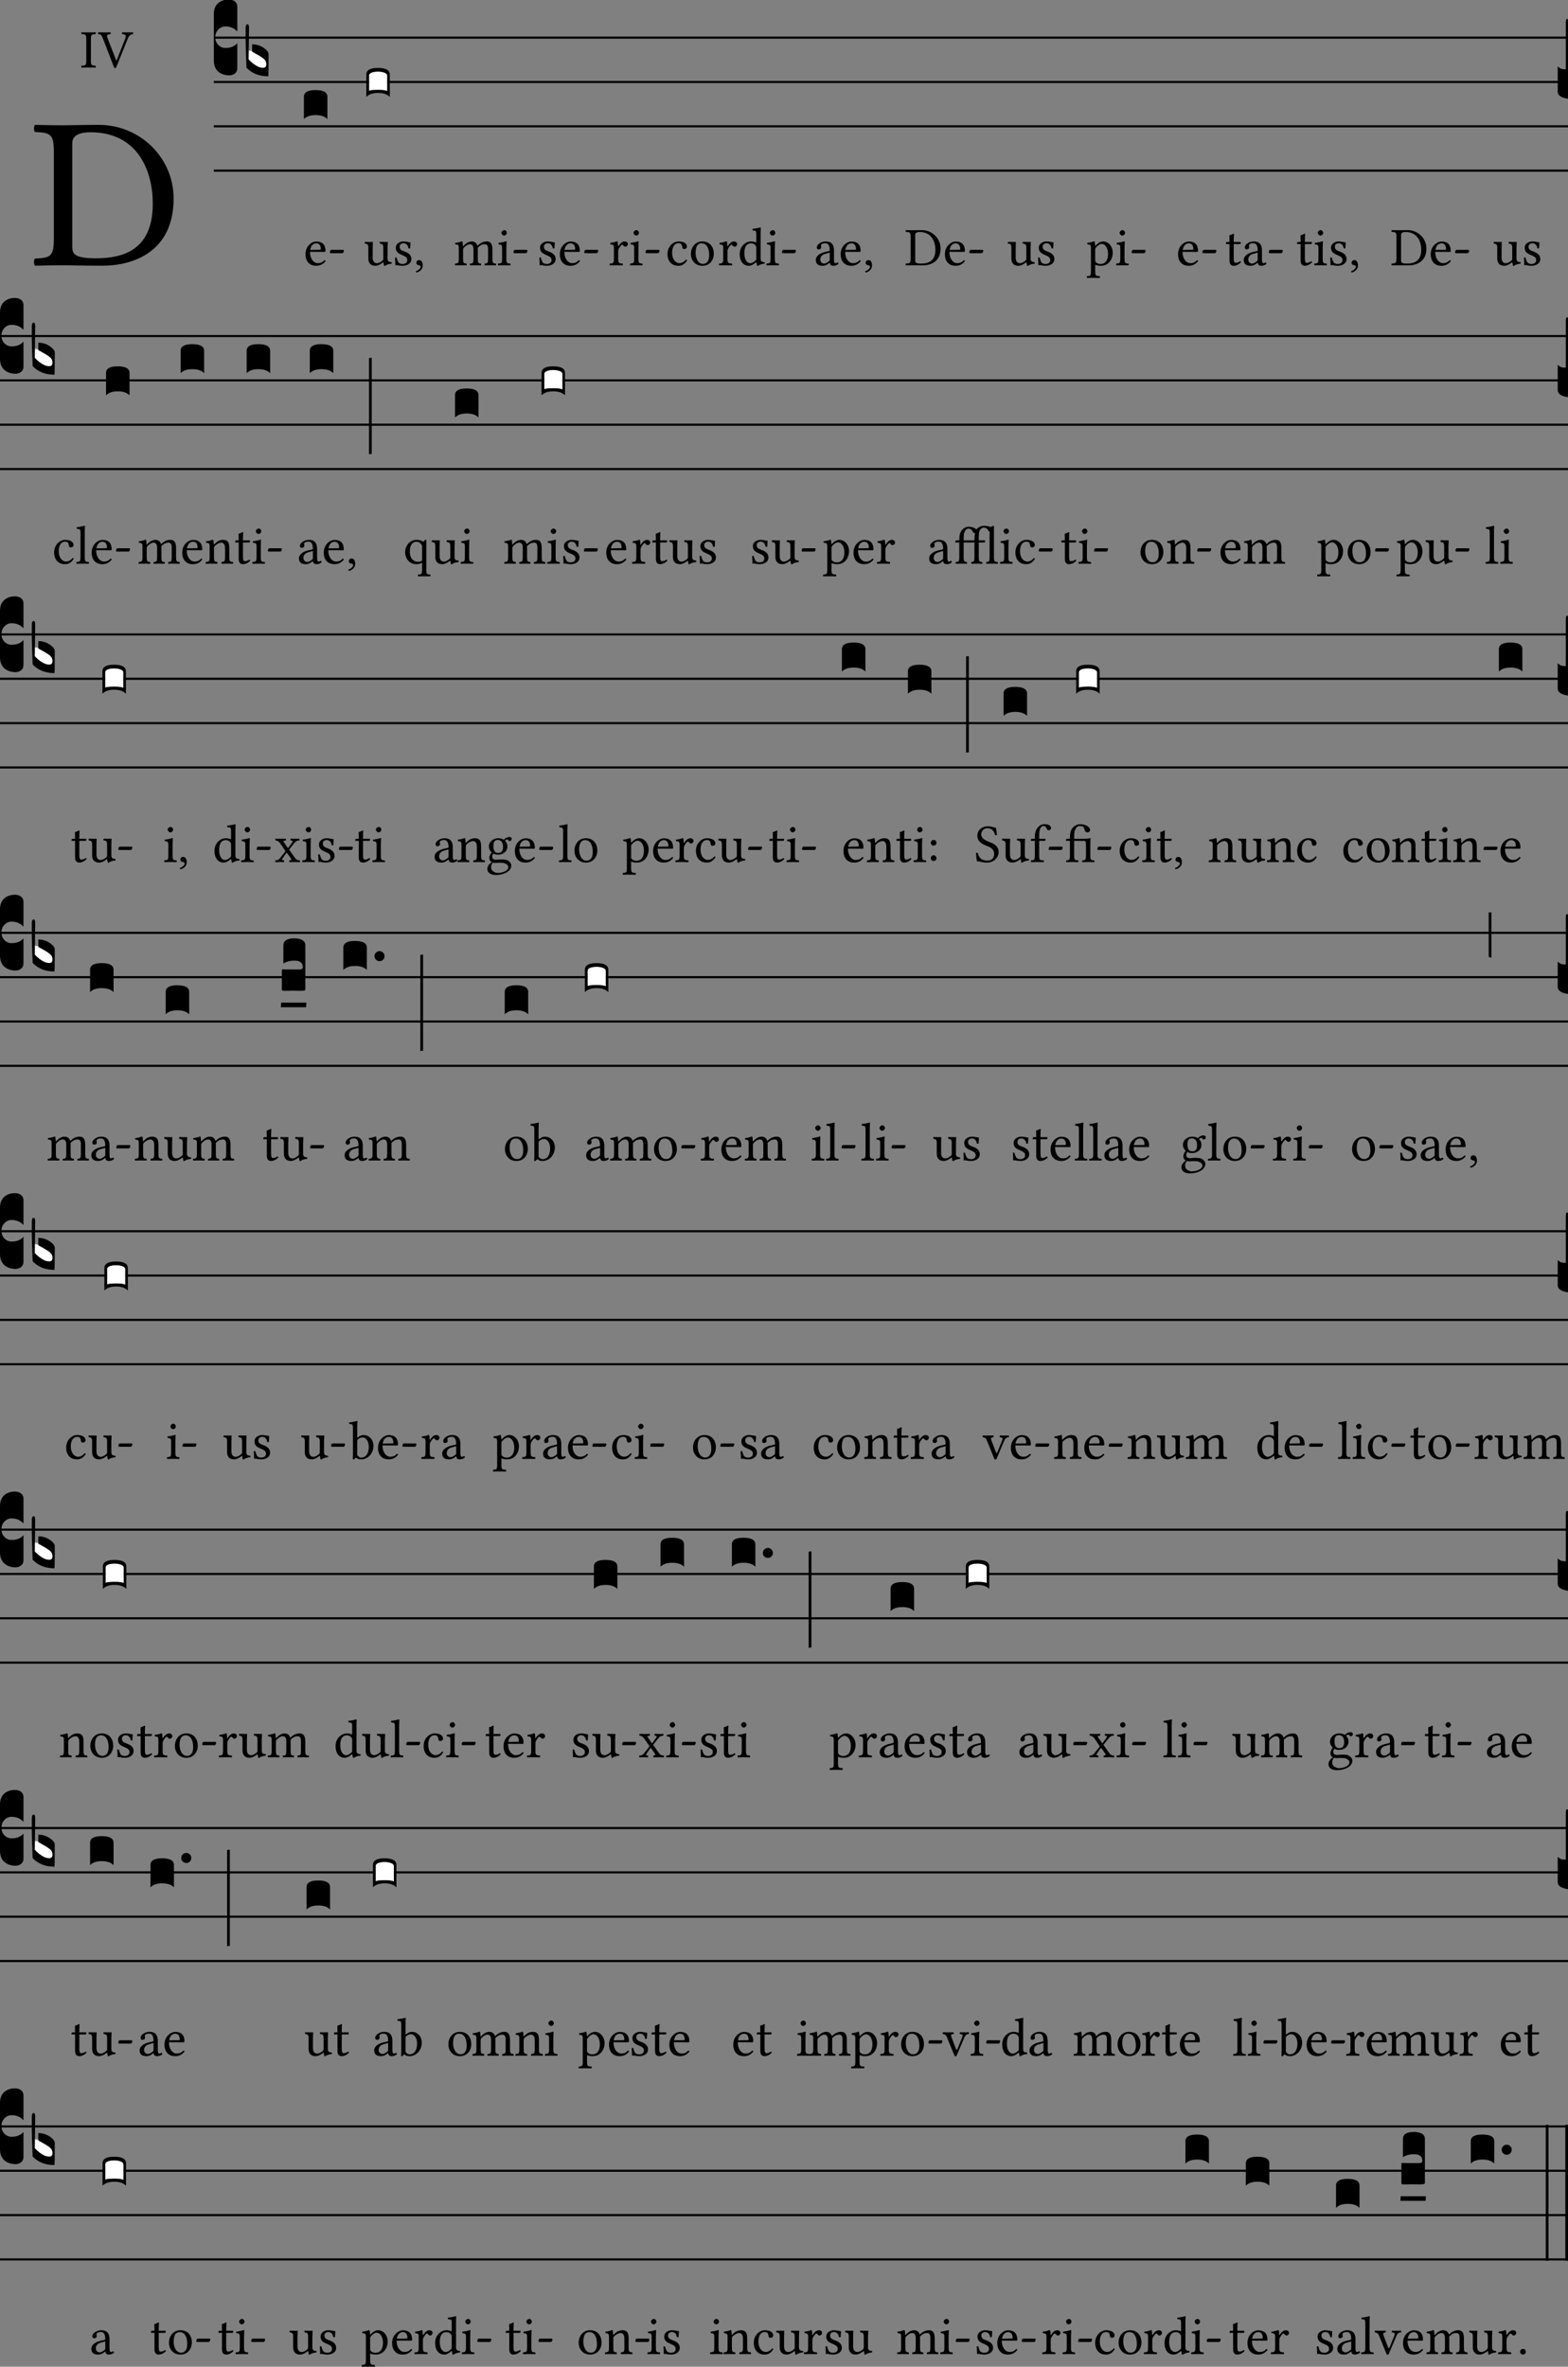 <svg xmlns="http://www.w3.org/2000/svg" xmlns:xlink="http://www.w3.org/1999/xlink" viewBox="0 0 288 434.604" version="1.1">
<rect x="0" y="0" width="288" height="434.604" fill="#808080" stroke="none"/>
<defs>
<g>
<symbol overflow="visible" id="glyph9">
<path style="stroke:none;" d="M 2 -24.031 L 8.766 -13.906 L 2 -3.781 Z M 3.188 -2 L 9.969 -12.109 L 16.734 -2 Z M 11.156 -13.906 L 17.938 -24.031 L 17.938 -3.781 Z M 9.969 -15.703 L 3.188 -25.781 L 16.734 -25.781 Z M 0 0 L 19.922 0 L 19.922 -27.812 L 0 -27.812 Z M 0 0 "/>
</symbol>
<symbol overflow="visible" id="glyph169">
<path style="stroke:none;" d="M 7.609 -3.344 L 7.609 -22.469 C 7.609 -23.859 9 -24.422 10.953 -24.422 C 19.562 -24.422 22.391 -17.453 22.391 -11.312 C 22.391 -3.266 17.578 -1.281 11.953 -1.281 C 8.047 -1.281 7.609 -2.078 7.609 -3.344 Z M 5.891 -25.703 C 4.469 -25.703 2.344 -25.734 0.75 -25.781 C 0.516 -25.547 0.516 -24.703 0.75 -24.469 C 3.547 -24.344 4.219 -24.141 4.219 -20.844 L 4.219 -4.859 C 4.219 -1.547 3.547 -1.359 0.75 -1.234 C 0.516 -1 0.516 -0.156 0.75 0.078 C 2.312 0.047 4.422 0 5.938 0 C 7.406 0 9.078 0.078 13.188 0.078 C 18.812 0.078 26.219 -2.469 26.219 -12.266 C 26.219 -19.688 20.125 -25.781 12.469 -25.781 C 9.641 -25.781 7.453 -25.703 5.891 -25.703 Z M 5.891 -25.703 "/>
</symbol>
<symbol overflow="visible" id="glyph19">
<path style="stroke:none;" d="M 0.5 -6.016 L 2.188 -3.484 L 0.5 -0.953 Z M 0.797 -0.5 L 2.5 -3.031 L 4.188 -0.5 Z M 2.797 -3.484 L 4.484 -6.016 L 4.484 -0.953 Z M 2.5 -3.922 L 0.797 -6.453 L 4.188 -6.453 Z M 0 0 L 4.984 0 L 4.984 -6.953 L 0 -6.953 Z M 0 0 "/>
</symbol>
<symbol overflow="visible" id="glyph70">
<path style="stroke:none;" d="M 1.906 -1.219 L 1.906 -5.219 C 1.906 -6.047 2.078 -6.094 2.766 -6.125 C 2.828 -6.188 2.828 -6.391 2.766 -6.453 C 2.328 -6.438 1.859 -6.438 1.469 -6.438 C 1.141 -6.438 0.656 -6.438 0.188 -6.453 C 0.125 -6.391 0.125 -6.188 0.188 -6.125 C 0.891 -6.094 1.062 -6.047 1.062 -5.219 L 1.062 -1.219 C 1.062 -0.391 0.891 -0.344 0.188 -0.312 C 0.125 -0.25 0.125 -0.047 0.188 0.016 C 0.641 0.016 1.109 0 1.484 0 C 1.828 0 2.328 0.016 2.766 0.016 C 2.828 -0.047 2.828 -0.25 2.766 -0.312 C 2.078 -0.344 1.906 -0.391 1.906 -1.219 Z M 1.906 -1.219 "/>
</symbol>
<symbol overflow="visible" id="glyph66">
<path style="stroke:none;" d="M 4.469 -6.125 C 5.203 -6.078 5.203 -5.797 5 -5.266 L 3.422 -1.266 L 3.375 -1.266 L 1.781 -5.328 C 1.562 -5.906 1.609 -6.047 2.297 -6.125 C 2.359 -6.188 2.359 -6.391 2.297 -6.453 C 1.891 -6.438 1.453 -6.438 1.094 -6.438 C 0.719 -6.438 0.375 -6.438 0.047 -6.453 C -0.016 -6.391 0 -6.188 0.062 -6.125 C 0.609 -6.078 0.672 -5.906 0.953 -5.219 L 2.922 -0.109 C 2.984 0.047 3.047 0.125 3.156 0.125 C 3.266 0.125 3.328 0.047 3.391 -0.109 L 5.438 -5.188 C 5.625 -5.656 5.797 -6.047 6.438 -6.125 C 6.484 -6.188 6.484 -6.391 6.438 -6.453 C 6.125 -6.438 5.781 -6.438 5.547 -6.438 C 5.328 -6.438 4.875 -6.438 4.469 -6.453 C 4.406 -6.391 4.406 -6.188 4.469 -6.125 Z M 4.469 -6.125 "/>
</symbol>
<symbol overflow="visible" id="glyph20">
<path style="stroke:none;" d="M 1.234 -2.812 C 1.422 -3.938 2.125 -4.031 2.359 -4.031 C 2.734 -4.031 3.188 -3.812 3.188 -2.984 C 3.188 -2.891 3.156 -2.844 3.047 -2.844 Z M 3.844 -0.922 C 3.484 -0.547 3.188 -0.391 2.609 -0.391 C 2.25 -0.391 1.828 -0.594 1.531 -1.109 C 1.328 -1.438 1.203 -1.891 1.203 -2.469 L 3.859 -2.453 C 3.984 -2.453 4.047 -2.516 4.047 -2.625 C 4.047 -3.453 3.75 -4.359 2.359 -4.359 C 1.5 -4.359 0.375 -3.531 0.375 -2.016 C 0.375 -1.453 0.516 -0.922 0.844 -0.531 C 1.172 -0.141 1.641 0.094 2.359 0.094 C 3.125 0.094 3.656 -0.25 4.062 -0.766 C 4.031 -0.875 3.969 -0.922 3.844 -0.922 Z M 3.844 -0.922 "/>
</symbol>
<symbol overflow="visible" id="glyph21">
<path style="stroke:none;" d="M 2.703 -2.219 C 2.828 -2.219 2.969 -2.5 2.969 -2.625 C 2.969 -2.719 2.938 -2.828 2.828 -2.828 L 0.641 -2.828 C 0.531 -2.828 0.406 -2.594 0.406 -2.406 C 0.406 -2.312 0.453 -2.219 0.547 -2.219 Z M 2.703 -2.219 "/>
</symbol>
<symbol overflow="visible" id="glyph27">
<path style="stroke:none;" d="M 2.156 0.094 C 2.547 0.094 3.016 -0.094 3.516 -0.5 C 3.562 -0.531 3.656 -0.562 3.656 -0.484 C 3.672 -0.234 3.766 0.094 3.766 0.094 C 3.844 0.125 3.891 0.125 3.953 0.094 C 4.172 -0.078 4.531 -0.234 5.141 -0.297 C 5.188 -0.359 5.188 -0.516 5.141 -0.562 C 4.5 -0.625 4.406 -0.812 4.406 -1.297 L 4.406 -3.203 C 4.406 -3.516 4.453 -4.234 4.453 -4.234 C 4.453 -4.266 4.422 -4.297 4.359 -4.297 C 4.312 -4.281 4.172 -4.281 4.016 -4.281 C 3.703 -4.281 3.344 -4.281 3 -4.297 C 2.938 -4.234 2.938 -4.031 3 -3.969 C 3.484 -3.938 3.625 -3.812 3.625 -3.156 L 3.625 -1.234 C 3.625 -1.047 3.594 -0.969 3.453 -0.844 C 3.094 -0.531 2.719 -0.375 2.469 -0.375 C 2.156 -0.375 1.672 -0.516 1.672 -1.391 L 1.672 -3.203 C 1.672 -3.516 1.703 -4.234 1.703 -4.234 C 1.703 -4.266 1.672 -4.297 1.625 -4.297 C 1.578 -4.281 1.422 -4.281 1.281 -4.281 C 0.953 -4.281 0.594 -4.281 0.266 -4.297 C 0.203 -4.234 0.203 -4.031 0.266 -3.969 C 0.734 -3.922 0.875 -3.812 0.875 -3.172 L 0.875 -1.25 C 0.875 -0.562 1.172 0.094 2.156 0.094 Z M 2.156 0.094 "/>
</symbol>
<symbol overflow="visible" id="glyph28">
<path style="stroke:none;" d="M 0.484 -1.375 C 0.516 -0.891 0.547 -0.422 0.547 0 C 0.641 -0.016 0.75 -0.031 0.797 -0.031 C 0.875 -0.031 0.922 -0.031 1 -0.016 C 1.266 0.062 1.531 0.094 1.906 0.094 C 2.469 0.094 3.484 -0.172 3.484 -1.156 C 3.484 -1.828 3 -2.234 2.328 -2.484 C 1.719 -2.703 1.328 -2.859 1.328 -3.406 C 1.328 -3.812 1.688 -4.047 2.031 -4.047 C 2.25 -4.047 2.828 -3.969 2.953 -3.125 C 3.016 -3.062 3.203 -3.078 3.266 -3.125 C 3.297 -3.484 3.312 -3.859 3.328 -4.188 C 3.016 -4.234 2.547 -4.375 2.031 -4.375 C 1.281 -4.375 0.625 -3.891 0.625 -3.266 C 0.625 -2.531 0.953 -2.219 1.719 -1.906 C 2.547 -1.562 2.734 -1.359 2.734 -0.922 C 2.734 -0.438 2.25 -0.234 1.891 -0.234 C 1.5 -0.234 1.281 -0.359 1.172 -0.469 C 0.953 -0.703 0.844 -1.141 0.781 -1.391 C 0.734 -1.453 0.531 -1.438 0.484 -1.375 Z M 0.484 -1.375 "/>
</symbol>
<symbol overflow="visible" id="glyph38">
<path style="stroke:none;" d="M 1.031 -0.953 C 0.734 -0.953 0.516 -0.734 0.516 -0.453 C 0.516 -0.141 0.766 -0.047 0.953 -0.016 C 1.141 0 1.312 0.062 1.312 0.297 C 1.312 0.5 0.953 0.953 0.422 1.094 C 0.422 1.188 0.453 1.25 0.516 1.328 C 1.109 1.219 1.688 0.734 1.688 0.047 C 1.688 -0.562 1.438 -0.953 1.031 -0.953 Z M 1.031 -0.953 "/>
</symbol>
<symbol overflow="visible" id="glyph34">
<path style="stroke:none;" d="M 1.688 -3.562 C 1.672 -3.859 1.656 -4.219 1.609 -4.328 C 1.578 -4.359 1.578 -4.406 1.5 -4.406 C 1.219 -4.297 0.953 -4.203 0.266 -4.109 C 0.25 -4.062 0.266 -3.891 0.297 -3.844 C 0.828 -3.781 0.938 -3.734 0.938 -3.156 L 0.938 -1.219 C 0.938 -0.406 0.812 -0.344 0.266 -0.312 C 0.203 -0.25 0.203 -0.047 0.266 0.016 C 0.562 0.016 0.938 0 1.328 0 C 1.734 0 2.031 0.016 2.328 0.016 C 2.391 -0.047 2.391 -0.25 2.328 -0.312 C 1.828 -0.359 1.719 -0.406 1.719 -1.219 L 1.719 -2.844 C 1.719 -3.062 1.812 -3.188 1.891 -3.266 C 2.281 -3.656 2.656 -3.859 2.969 -3.859 C 3.344 -3.859 3.625 -3.625 3.625 -2.953 L 3.625 -1.219 C 3.625 -0.406 3.547 -0.344 3.016 -0.312 C 2.953 -0.25 2.953 -0.047 3.016 0.016 C 3.266 0.016 3.625 0 4.031 0 C 4.422 0 4.75 0.016 5 0.016 C 5.047 -0.047 5.047 -0.25 5 -0.312 C 4.5 -0.344 4.422 -0.406 4.422 -1.219 L 4.422 -2.797 C 4.422 -2.938 4.422 -3.078 4.406 -3.203 C 4.891 -3.734 5.328 -3.859 5.719 -3.859 C 6.094 -3.859 6.312 -3.641 6.312 -2.969 L 6.312 -1.219 C 6.312 -0.406 6.219 -0.344 5.703 -0.312 C 5.656 -0.25 5.656 -0.047 5.703 0.016 C 5.953 0.016 6.312 0 6.719 0 C 7.125 0 7.469 0.016 7.75 0.016 C 7.797 -0.047 7.797 -0.25 7.75 -0.312 C 7.203 -0.344 7.109 -0.406 7.109 -1.219 L 7.109 -2.797 C 7.109 -3.672 6.953 -4.375 6.078 -4.375 C 5.562 -4.375 4.953 -4.188 4.438 -3.641 C 4.406 -3.609 4.344 -3.562 4.328 -3.641 C 4.234 -4.047 3.844 -4.375 3.328 -4.375 C 2.75 -4.375 2.219 -4.031 1.812 -3.562 C 1.766 -3.516 1.688 -3.453 1.688 -3.562 Z M 1.688 -3.562 "/>
</symbol>
<symbol overflow="visible" id="glyph24">
<path style="stroke:none;" d="M 0.891 -5.969 C 0.891 -5.719 1.141 -5.453 1.375 -5.453 C 1.656 -5.453 1.891 -5.719 1.891 -5.938 C 1.891 -6.172 1.688 -6.453 1.422 -6.453 C 1.172 -6.453 0.891 -6.203 0.891 -5.969 Z M 1.797 -1.219 L 1.797 -3.203 C 1.797 -3.703 1.844 -4.344 1.844 -4.344 C 1.844 -4.375 1.797 -4.406 1.719 -4.406 C 1.422 -4.297 1.031 -4.203 0.344 -4.109 C 0.328 -4.062 0.344 -3.891 0.375 -3.844 C 0.906 -3.781 1.016 -3.734 1.016 -3.156 L 1.016 -1.219 C 1.016 -0.391 0.906 -0.359 0.297 -0.312 C 0.234 -0.25 0.234 -0.047 0.297 0.016 C 0.625 0.016 1.016 0 1.422 0 C 1.812 0 2.188 0.016 2.516 0.016 C 2.578 -0.047 2.578 -0.25 2.516 -0.312 C 1.906 -0.344 1.797 -0.391 1.797 -1.219 Z M 1.797 -1.219 "/>
</symbol>
<symbol overflow="visible" id="glyph32">
<path style="stroke:none;" d="M 1.75 -3.562 C 1.734 -3.969 1.719 -4.219 1.672 -4.328 C 1.641 -4.359 1.641 -4.406 1.562 -4.406 C 1.281 -4.297 1.016 -4.203 0.328 -4.109 C 0.312 -4.062 0.328 -3.891 0.344 -3.844 C 0.891 -3.781 1 -3.734 1 -3.156 L 1 -1.219 C 1 -0.391 0.875 -0.344 0.266 -0.312 C 0.203 -0.25 0.203 -0.047 0.266 0.016 C 0.609 0.016 1 0 1.391 0 C 1.797 0 2.25 0.016 2.609 0.016 C 2.656 -0.047 2.656 -0.25 2.609 -0.312 C 1.906 -0.359 1.781 -0.391 1.781 -1.219 L 1.781 -2.609 C 1.781 -2.859 1.906 -3.094 2.031 -3.266 C 2.141 -3.422 2.359 -3.766 2.484 -3.766 C 2.578 -3.766 2.656 -3.734 2.734 -3.625 C 2.812 -3.531 2.922 -3.406 3.094 -3.406 C 3.344 -3.406 3.562 -3.656 3.562 -3.891 C 3.562 -4.094 3.391 -4.375 2.969 -4.375 C 2.5 -4.375 2.094 -3.938 1.859 -3.547 C 1.797 -3.438 1.75 -3.516 1.75 -3.562 Z M 1.75 -3.562 "/>
</symbol>
<symbol overflow="visible" id="glyph25">
<path style="stroke:none;" d="M 3.969 -0.906 C 3.922 -1 3.844 -1.031 3.766 -1.047 C 3.422 -0.609 2.984 -0.391 2.562 -0.391 C 1.828 -0.391 1.219 -1.125 1.219 -2.297 C 1.219 -3.391 1.703 -4.047 2.359 -4.047 C 2.953 -4.047 3.031 -3.703 3.078 -3.344 C 3.094 -3.078 3.234 -2.984 3.453 -2.984 C 3.656 -2.984 3.938 -3.125 3.938 -3.422 C 3.938 -3.984 3.375 -4.375 2.406 -4.375 C 1.422 -4.375 0.375 -3.484 0.375 -2.078 C 0.375 -0.781 1.094 0.094 2.344 0.094 C 2.938 0.094 3.469 -0.094 3.969 -0.906 Z M 3.969 -0.906 "/>
</symbol>
<symbol overflow="visible" id="glyph33">
<path style="stroke:none;" d="M 0.406 -2.047 C 0.406 -1.031 1.094 0.094 2.5 0.094 C 3.141 0.094 3.625 -0.125 3.953 -0.453 C 4.406 -0.891 4.609 -1.516 4.609 -2.141 C 4.609 -3.172 4.047 -4.375 2.516 -4.375 C 1.859 -4.375 1.312 -4.109 0.953 -3.672 C 0.594 -3.25 0.406 -2.672 0.406 -2.047 Z M 2.375 -4.031 C 3.234 -4.031 3.766 -3.25 3.766 -1.812 C 3.766 -0.562 3.109 -0.25 2.641 -0.25 C 1.609 -0.25 1.266 -1.5 1.266 -2.266 C 1.266 -3.141 1.469 -4.031 2.375 -4.031 Z M 2.375 -4.031 "/>
</symbol>
<symbol overflow="visible" id="glyph23">
<path style="stroke:none;" d="M 3.438 -1.234 C 3.438 -1.047 3.422 -0.969 3.281 -0.844 C 2.906 -0.531 2.594 -0.375 2.344 -0.375 C 1.797 -0.375 1.25 -0.953 1.25 -2.203 C 1.25 -2.922 1.391 -3.312 1.531 -3.531 C 1.844 -4 2.266 -4.031 2.469 -4.031 C 2.828 -4.031 3.078 -3.891 3.266 -3.672 C 3.406 -3.516 3.438 -3.438 3.438 -3.125 Z M 3.328 -0.5 C 3.375 -0.531 3.469 -0.562 3.484 -0.484 C 3.5 -0.234 3.594 0.094 3.594 0.094 C 3.672 0.125 3.719 0.125 3.781 0.094 C 4 -0.078 4.344 -0.234 4.953 -0.297 C 5.016 -0.359 5.016 -0.516 4.953 -0.562 C 4.312 -0.625 4.234 -0.812 4.234 -1.297 L 4.234 -5.812 C 4.234 -6.453 4.266 -6.859 4.266 -6.859 C 4.266 -6.922 4.234 -6.953 4.141 -6.953 C 3.891 -6.859 3.141 -6.719 2.734 -6.688 C 2.719 -6.609 2.734 -6.453 2.797 -6.391 C 3.312 -6.359 3.438 -6.406 3.438 -5.578 L 3.438 -4.297 C 3.438 -4.234 3.422 -4.203 3.344 -4.203 C 3.312 -4.203 2.906 -4.375 2.578 -4.375 C 1.906 -4.375 1.469 -4.156 1.078 -3.781 C 0.641 -3.344 0.391 -2.766 0.391 -2.031 C 0.391 -0.797 1 0.094 2.078 0.094 C 2.469 0.094 2.844 -0.094 3.328 -0.5 Z M 3.328 -0.5 "/>
</symbol>
<symbol overflow="visible" id="glyph31">
<path style="stroke:none;" d="M 2.922 -2.328 L 2.922 -1 C 2.922 -0.875 2.859 -0.812 2.781 -0.75 C 2.516 -0.531 2.188 -0.312 1.906 -0.312 C 1.406 -0.312 1.188 -0.703 1.188 -1.016 C 1.188 -1.469 1.391 -1.922 2.141 -2.109 Z M 2.922 -0.484 C 2.984 -0.172 3.078 0.094 3.594 0.094 C 3.969 0.094 4.328 -0.062 4.531 -0.266 C 4.516 -0.391 4.469 -0.469 4.359 -0.531 C 4.281 -0.469 4.109 -0.375 4 -0.375 C 3.703 -0.375 3.703 -0.766 3.703 -1.219 L 3.703 -2.688 C 3.703 -4.109 2.922 -4.375 2.188 -4.375 C 1.375 -4.375 0.547 -3.844 0.547 -3.266 C 0.547 -3.031 0.672 -2.906 0.891 -2.906 C 1.188 -2.906 1.359 -3.125 1.359 -3.25 C 1.359 -3.312 1.359 -3.391 1.328 -3.422 C 1.328 -3.453 1.312 -3.516 1.312 -3.625 C 1.312 -3.938 1.734 -4.047 2.109 -4.047 C 2.453 -4.047 2.922 -3.875 2.922 -2.75 C 2.922 -2.688 2.891 -2.641 2.859 -2.625 L 2 -2.422 C 1.047 -2.188 0.359 -1.656 0.359 -0.984 C 0.359 -0.156 0.922 0.094 1.609 0.094 C 1.953 0.094 2.266 0.016 2.703 -0.312 L 2.906 -0.484 Z M 2.922 -0.484 "/>
</symbol>
<symbol overflow="visible" id="glyph29">
<path style="stroke:none;" d="M 1.906 -0.844 L 1.906 -5.625 C 1.906 -5.969 2.25 -6.109 2.734 -6.109 C 4.891 -6.109 5.609 -4.359 5.609 -2.828 C 5.609 -0.812 4.391 -0.312 2.984 -0.312 C 2.016 -0.312 1.906 -0.516 1.906 -0.844 Z M 1.469 -6.438 C 1.109 -6.438 0.594 -6.438 0.188 -6.453 C 0.125 -6.391 0.125 -6.188 0.188 -6.125 C 0.891 -6.094 1.062 -6.047 1.062 -5.219 L 1.062 -1.219 C 1.062 -0.391 0.891 -0.344 0.188 -0.312 C 0.125 -0.25 0.125 -0.047 0.188 0.016 C 0.578 0.016 1.109 0 1.484 0 C 1.859 0 2.266 0.016 3.297 0.016 C 4.703 0.016 6.562 -0.625 6.562 -3.078 C 6.562 -4.922 5.031 -6.453 3.125 -6.453 C 2.406 -6.453 1.859 -6.438 1.469 -6.438 Z M 1.469 -6.438 "/>
</symbol>
<symbol overflow="visible" id="glyph42">
<path style="stroke:none;" d="M 1.75 -3.297 C 2 -3.625 2.453 -3.922 2.75 -3.922 C 3.391 -3.922 3.938 -3.203 3.938 -2.078 C 3.938 -1.25 3.656 -0.234 2.531 -0.234 C 2.359 -0.234 2 -0.297 1.828 -0.453 C 1.609 -0.625 1.578 -0.672 1.578 -1.047 L 1.578 -2.859 C 1.578 -3.078 1.625 -3.156 1.75 -3.297 Z M 1.562 -3.672 C 1.531 -3.969 1.516 -4.219 1.469 -4.328 C 1.453 -4.359 1.438 -4.406 1.359 -4.406 C 1.078 -4.297 0.812 -4.203 0.125 -4.109 C 0.109 -4.062 0.125 -3.891 0.156 -3.844 C 0.688 -3.781 0.797 -3.734 0.797 -3.156 L 0.797 1.094 C 0.797 1.922 0.688 1.969 0.078 2 C 0.016 2.062 0.016 2.266 0.078 2.328 C 0.422 2.328 0.797 2.312 1.203 2.312 C 1.594 2.312 2.078 2.328 2.406 2.328 C 2.469 2.266 2.469 2.062 2.406 2 C 1.688 1.969 1.578 1.922 1.578 1.094 L 1.578 0.016 C 1.578 -0.109 1.609 -0.094 1.719 -0.047 C 1.969 0.047 2.266 0.094 2.594 0.094 C 3.156 0.094 3.656 -0.062 4.062 -0.453 C 4.531 -0.922 4.797 -1.531 4.797 -2.344 C 4.797 -3.406 4.047 -4.375 3.031 -4.375 C 2.562 -4.375 2.047 -4.062 1.672 -3.625 C 1.609 -3.562 1.562 -3.562 1.562 -3.672 Z M 1.562 -3.672 "/>
</symbol>
<symbol overflow="visible" id="glyph26">
<path style="stroke:none;" d="M 0.422 -4.281 C 0.297 -4.281 0.25 -4.156 0.25 -4.078 L 0.25 -3.953 C 0.25 -3.891 0.266 -3.891 0.297 -3.891 L 0.891 -3.891 L 0.891 -0.891 C 0.891 -0.172 1.203 0.094 1.656 0.094 C 2.109 0.094 2.609 -0.125 3 -0.562 C 2.984 -0.656 2.922 -0.719 2.828 -0.734 C 2.562 -0.531 2.266 -0.453 2 -0.453 C 1.734 -0.453 1.672 -0.75 1.672 -1.359 L 1.672 -3.891 L 2.719 -3.891 C 2.812 -3.891 2.953 -3.922 2.953 -4.016 L 2.953 -4.219 C 2.953 -4.25 2.922 -4.281 2.875 -4.281 L 1.672 -4.281 L 1.672 -4.672 C 1.672 -5.312 1.719 -5.719 1.719 -5.719 C 1.719 -5.766 1.688 -5.797 1.641 -5.797 C 1.578 -5.797 1.5 -5.75 1.422 -5.703 C 1.297 -5.641 1.203 -5.609 1.078 -5.562 C 0.953 -5.531 0.859 -5.5 0.859 -5.438 C 0.859 -5.312 0.891 -5.391 0.891 -4.281 Z M 0.422 -4.281 "/>
</symbol>
<symbol overflow="visible" id="glyph43">
<path style="stroke:none;" d="M 0.953 -1.219 C 0.953 -0.391 0.844 -0.344 0.234 -0.312 C 0.172 -0.25 0.172 -0.047 0.234 0.016 C 0.578 0.016 0.953 0 1.344 0 C 1.75 0 2.125 0.016 2.453 0.016 C 2.516 -0.047 2.516 -0.25 2.453 -0.312 C 1.844 -0.344 1.734 -0.391 1.734 -1.219 L 1.734 -5.812 C 1.734 -6.453 1.781 -6.859 1.781 -6.859 C 1.781 -6.922 1.734 -6.953 1.641 -6.953 C 1.391 -6.859 0.641 -6.719 0.25 -6.688 C 0.234 -6.609 0.25 -6.453 0.312 -6.391 C 0.891 -6.344 0.953 -6.312 0.953 -5.578 Z M 0.953 -1.219 "/>
</symbol>
<symbol overflow="visible" id="glyph22">
<path style="stroke:none;" d="M 1.828 -3.562 C 1.766 -3.5 1.719 -3.469 1.719 -3.562 C 1.703 -3.844 1.672 -4.219 1.641 -4.328 C 1.609 -4.359 1.594 -4.406 1.516 -4.406 C 1.234 -4.297 0.984 -4.203 0.297 -4.109 C 0.266 -4.062 0.297 -3.891 0.312 -3.844 C 0.844 -3.781 0.953 -3.734 0.953 -3.156 L 0.953 -1.219 C 0.953 -0.406 0.859 -0.359 0.266 -0.312 C 0.203 -0.25 0.203 -0.047 0.266 0.016 C 0.562 0.016 0.953 0 1.359 0 C 1.75 0 2.047 0.016 2.359 0.016 C 2.406 -0.047 2.406 -0.25 2.359 -0.312 C 1.844 -0.359 1.75 -0.406 1.75 -1.219 L 1.75 -2.844 C 1.75 -3.062 1.828 -3.188 1.906 -3.266 C 2.297 -3.641 2.734 -3.859 3.125 -3.859 C 3.328 -3.859 3.531 -3.734 3.656 -3.5 C 3.766 -3.297 3.781 -3.031 3.781 -2.734 L 3.781 -1.219 C 3.781 -0.406 3.672 -0.359 3.156 -0.312 C 3.109 -0.25 3.109 -0.047 3.156 0.016 C 3.453 0.016 3.781 0 4.172 0 C 4.578 0 4.938 0.016 5.234 0.016 C 5.281 -0.047 5.281 -0.25 5.234 -0.312 C 4.672 -0.359 4.562 -0.406 4.562 -1.219 L 4.562 -2.703 C 4.562 -3.25 4.531 -3.734 4.297 -4.031 C 4.125 -4.25 3.812 -4.375 3.469 -4.375 C 2.984 -4.375 2.422 -4.25 1.828 -3.562 Z M 1.828 -3.562 "/>
</symbol>
<symbol overflow="visible" id="glyph39">
<path style="stroke:none;" d="M 3.203 -3.672 C 3.406 -3.453 3.453 -3.297 3.453 -3.062 L 3.453 -0.766 C 3.453 -0.594 3.438 -0.531 3.312 -0.469 C 3.078 -0.344 2.797 -0.344 2.656 -0.344 C 2.078 -0.344 1.203 -0.75 1.203 -2.266 C 1.203 -3.297 1.625 -4.031 2.422 -4.031 C 2.719 -4.031 2.984 -3.906 3.203 -3.672 Z M 3.453 1.109 C 3.453 1.938 3.344 1.969 2.734 2 C 2.672 2.062 2.672 2.266 2.734 2.328 C 3.078 2.328 3.453 2.312 3.844 2.312 C 4.25 2.312 4.625 2.328 4.953 2.328 C 5.016 2.266 5.016 2.062 4.953 2 C 4.344 1.969 4.234 1.938 4.234 1.109 L 4.234 -4.156 C 4.234 -4.297 4.203 -4.406 4.094 -4.406 C 4.016 -4.406 3.953 -4.328 3.875 -4.219 C 3.75 -4.031 3.703 -4 3.594 -4.078 C 3.266 -4.281 2.875 -4.375 2.469 -4.375 C 1.25 -4.375 0.344 -3.375 0.344 -2.062 C 0.344 -1.141 0.984 0.094 2.406 0.094 C 2.688 0.094 3 0.047 3.188 -0.047 C 3.406 -0.188 3.453 -0.203 3.453 0 Z M 3.453 1.109 "/>
</symbol>
<symbol overflow="visible" id="glyph195">
<path style="stroke:none;" d="M 3.781 -5.609 C 3.703 -5.25 3.688 -4.875 3.672 -4.672 L 3.672 -4.281 L 1.688 -4.281 L 1.688 -4.359 C 1.688 -5.047 1.719 -5.391 1.781 -5.578 C 1.938 -6.188 2.25 -6.438 2.562 -6.438 C 2.953 -6.438 3.25 -6.156 3.359 -5.891 C 3.422 -5.75 3.516 -5.609 3.766 -5.609 Z M 7.25 -1.219 L 7.25 -5.812 C 7.25 -6.453 7.25 -6.859 7.25 -6.859 C 7.25 -6.922 7.219 -6.953 7.125 -6.953 C 7.016 -6.906 6.812 -6.766 6.594 -6.734 C 6.375 -6.875 5.734 -6.953 5.391 -6.953 C 4.828 -6.953 4.188 -6.562 4.016 -6.266 C 3.891 -6.453 3.391 -6.781 2.609 -6.781 C 1.938 -6.781 1.391 -6.297 1.156 -5.844 C 0.969 -5.484 0.891 -5.094 0.891 -4.281 L 0.406 -4.281 C 0.234 -4.281 0.172 -4.156 0.172 -4.078 L 0.172 -3.953 C 0.172 -3.891 0.188 -3.891 0.234 -3.891 L 0.891 -3.891 L 0.891 -1.219 C 0.891 -0.391 0.781 -0.344 0.25 -0.312 C 0.188 -0.25 0.188 -0.047 0.25 0.016 C 0.672 0.016 0.891 0 1.297 0 C 1.672 0 1.844 0.016 2.266 0.016 C 2.328 -0.047 2.328 -0.25 2.266 -0.312 C 1.812 -0.344 1.688 -0.391 1.688 -1.219 L 1.688 -3.891 L 3.672 -3.891 L 3.672 -1.219 C 3.672 -0.391 3.562 -0.344 3.125 -0.312 C 3.078 -0.25 3.078 -0.047 3.125 0.016 C 3.547 0.016 3.703 0 4.078 0 C 4.469 0 4.672 0.016 5.109 0.016 C 5.156 -0.047 5.156 -0.25 5.109 -0.312 C 4.562 -0.344 4.469 -0.391 4.469 -1.219 L 4.469 -3.891 L 5.391 -3.891 C 5.484 -3.891 5.625 -3.922 5.625 -4.016 L 5.625 -4.219 C 5.625 -4.25 5.594 -4.281 5.547 -4.281 L 4.469 -4.281 L 4.469 -4.812 C 4.469 -5 4.484 -5.453 4.547 -5.797 C 4.641 -6.344 5.109 -6.625 5.359 -6.625 C 5.656 -6.625 6.062 -6.453 6.188 -6.125 C 6.25 -6 6.344 -5.906 6.469 -5.859 C 6.484 -5.828 6.453 -5.656 6.453 -5.609 L 6.453 -1.219 C 6.453 -0.391 6.375 -0.344 5.875 -0.312 C 5.812 -0.25 5.812 -0.047 5.875 0.016 C 6.297 0.016 6.469 0 6.859 0 C 7.281 0 7.516 0.016 7.938 0.016 C 8 -0.047 8 -0.25 7.938 -0.312 C 7.391 -0.344 7.25 -0.391 7.25 -1.219 Z M 7.25 -1.219 "/>
</symbol>
<symbol overflow="visible" id="glyph41">
<path style="stroke:none;" d="M 1.812 -3.562 C 1.578 -3.891 1.656 -3.922 2.109 -3.969 C 2.156 -4.031 2.156 -4.234 2.109 -4.297 C 1.828 -4.281 1.391 -4.281 1.094 -4.281 C 0.797 -4.281 0.5 -4.281 0.234 -4.297 C 0.172 -4.234 0.172 -4.031 0.234 -3.969 C 0.578 -3.938 0.859 -3.766 1.141 -3.359 L 2 -2.094 C 2.047 -2.016 2.047 -1.984 2.016 -1.938 L 1.172 -0.875 C 0.781 -0.359 0.562 -0.328 0.203 -0.312 C 0.156 -0.25 0.156 -0.047 0.203 0.016 C 0.406 0.016 0.625 0 0.922 0 C 1.219 0 1.5 0.016 1.766 0.016 C 1.828 -0.047 1.828 -0.25 1.766 -0.312 C 1.406 -0.344 1.312 -0.375 1.547 -0.703 L 2.172 -1.609 C 2.25 -1.719 2.281 -1.719 2.359 -1.641 L 2.938 -0.844 C 3.266 -0.359 3.109 -0.344 2.797 -0.312 C 2.734 -0.25 2.734 -0.047 2.797 0.016 C 3.094 0.016 3.422 0 3.781 0 C 4.172 0 4.438 0.016 4.672 0.016 C 4.734 -0.047 4.734 -0.25 4.672 -0.312 C 4.219 -0.344 4.078 -0.375 3.672 -0.938 L 2.781 -2.203 C 2.734 -2.25 2.734 -2.297 2.781 -2.359 L 3.625 -3.422 C 3.984 -3.891 4.219 -3.938 4.578 -3.969 C 4.641 -4.031 4.641 -4.234 4.578 -4.297 C 4.391 -4.281 4.156 -4.281 3.859 -4.281 C 3.562 -4.281 3.281 -4.281 3.016 -4.297 C 2.953 -4.234 2.953 -4.031 3.016 -3.969 C 3.375 -3.922 3.5 -3.891 3.266 -3.562 L 2.609 -2.656 C 2.531 -2.547 2.5 -2.547 2.422 -2.672 Z M 1.812 -3.562 "/>
</symbol>
<symbol overflow="visible" id="glyph61">
<path style="stroke:none;" d="M 3.188 -2.781 C 3.188 -1.859 2.719 -1.672 2.344 -1.672 C 1.5 -1.672 1.422 -2.375 1.422 -3.016 C 1.422 -3.703 1.672 -4.062 2.219 -4.062 C 2.844 -4.062 3.188 -3.609 3.188 -2.781 Z M 1.312 0.094 C 1.422 0.125 1.578 0.156 1.719 0.156 C 2.031 0.156 2.297 0.125 2.438 0.125 C 2.938 0.125 3.359 0.125 3.656 0.297 C 4.031 0.516 4.156 0.641 4.156 0.906 C 4.156 1.625 3.094 2 2.203 2 C 1.844 2 1 1.719 1 1.031 C 1 0.703 1.031 0.453 1.312 0.094 Z M 4.422 -3.859 C 4.609 -3.859 4.797 -4.031 4.797 -4.234 C 4.797 -4.453 4.609 -4.609 4.344 -4.609 C 4.078 -4.609 3.594 -4.438 3.344 -4.094 C 3.219 -4.172 2.891 -4.375 2.297 -4.375 C 1.422 -4.375 0.594 -3.781 0.594 -2.859 C 0.594 -2.328 0.844 -2.016 1.109 -1.75 C 0.844 -1.5 0.672 -1.078 0.672 -0.734 C 0.672 -0.375 0.875 -0.094 1.141 0.031 C 0.594 0.344 0.312 0.812 0.312 1.234 C 0.312 2.109 1.141 2.375 1.906 2.375 C 3.25 2.375 4.703 1.719 4.703 0.641 C 4.703 0.328 4.562 0.078 4.266 -0.156 C 3.875 -0.484 3.188 -0.484 2.812 -0.484 C 2.625 -0.484 2.375 -0.469 2.141 -0.438 C 2 -0.422 1.891 -0.422 1.844 -0.422 C 1.562 -0.422 1.203 -0.562 1.203 -0.984 C 1.203 -1.188 1.266 -1.391 1.391 -1.562 C 1.625 -1.422 1.906 -1.359 2.297 -1.359 C 3.172 -1.359 3.984 -1.906 3.984 -2.875 C 3.984 -3.344 3.844 -3.625 3.547 -3.922 C 3.625 -4.016 3.812 -4.156 3.953 -4.156 C 4.016 -4.156 4.094 -4.125 4.141 -4.031 C 4.188 -3.953 4.312 -3.859 4.422 -3.859 Z M 4.422 -3.859 "/>
</symbol>
<symbol overflow="visible" id="glyph93">
<path style="stroke:none;" d="M 0.703 -3.531 C 0.703 -3.25 0.938 -3.016 1.219 -3.016 C 1.516 -3.016 1.75 -3.25 1.75 -3.531 C 1.75 -3.828 1.516 -4.062 1.219 -4.062 C 0.938 -4.062 0.703 -3.828 0.703 -3.531 Z M 0.703 -0.719 C 0.703 -0.422 0.938 -0.188 1.219 -0.188 C 1.516 -0.188 1.75 -0.422 1.75 -0.719 C 1.75 -1 1.516 -1.25 1.219 -1.25 C 0.938 -1.25 0.703 -1 0.703 -0.719 Z M 0.703 -0.719 "/>
</symbol>
<symbol overflow="visible" id="glyph64">
<path style="stroke:none;" d="M 3.922 -6.297 C 3.344 -6.375 3.375 -6.562 2.406 -6.562 C 1.391 -6.562 0.516 -5.891 0.516 -4.828 C 0.516 -3.781 1.359 -3.297 2.25 -2.969 C 2.844 -2.734 3.594 -2.453 3.594 -1.484 C 3.594 -0.672 3.125 -0.266 2.344 -0.266 C 1.406 -0.266 0.812 -0.672 0.594 -1.672 C 0.469 -1.719 0.359 -1.688 0.266 -1.641 C 0.312 -0.875 0.344 -0.625 0.469 -0.125 C 1.094 -0.125 1.359 0.094 2.25 0.094 C 2.719 0.094 3.141 -0.016 3.484 -0.219 C 4.062 -0.578 4.422 -1.203 4.422 -1.828 C 4.422 -2.891 3.625 -3.359 2.797 -3.656 C 2.219 -3.891 1.219 -4.25 1.219 -5.109 C 1.219 -5.656 1.719 -6.219 2.297 -6.219 C 3.281 -6.219 3.594 -5.609 3.781 -4.938 C 3.891 -4.922 4.016 -4.938 4.109 -5 C 4.078 -5.484 4.031 -5.766 3.922 -6.297 Z M 3.922 -6.297 "/>
</symbol>
<symbol overflow="visible" id="glyph71">
<path style="stroke:none;" d="M 1.75 -1.219 L 1.75 -3.891 L 2.672 -3.891 C 2.766 -3.891 2.906 -3.922 2.906 -4.016 L 2.906 -4.219 C 2.906 -4.25 2.875 -4.281 2.828 -4.281 L 1.75 -4.281 L 1.75 -4.844 C 1.75 -6.375 2.203 -6.625 2.531 -6.625 C 2.828 -6.625 2.984 -6.5 3.125 -6.156 C 3.203 -5.969 3.312 -5.828 3.531 -5.828 C 3.703 -5.828 3.938 -6.047 3.938 -6.234 C 3.938 -6.406 3.828 -6.594 3.625 -6.75 C 3.359 -6.922 3.094 -6.953 2.719 -6.953 C 1.891 -6.953 0.953 -6.234 0.953 -4.672 L 0.953 -4.281 L 0.453 -4.281 C 0.266 -4.281 0.219 -4.156 0.219 -4.078 L 0.219 -3.953 C 0.219 -3.891 0.234 -3.891 0.266 -3.891 L 0.953 -3.891 L 0.953 -1.219 C 0.953 -0.391 0.797 -0.344 0.266 -0.312 C 0.203 -0.25 0.203 -0.047 0.266 0.016 C 0.609 0.016 0.953 0 1.359 0 C 1.75 0 2.234 0.016 2.578 0.016 C 2.641 -0.047 2.641 -0.25 2.578 -0.312 C 1.797 -0.344 1.75 -0.391 1.75 -1.219 Z M 1.75 -1.219 "/>
</symbol>
<symbol overflow="visible" id="glyph147">
<path style="stroke:none;" d="M 4.688 -1.219 L 4.688 -3.312 C 4.688 -3.703 4.719 -4.344 4.719 -4.344 C 4.719 -4.391 4.672 -4.406 4.625 -4.406 C 4.328 -4.281 4.031 -4.281 3.688 -4.281 L 1.719 -4.281 L 1.719 -4.844 C 1.719 -5.781 2.062 -6.625 2.734 -6.625 C 3.156 -6.625 3.516 -6.516 3.594 -6.094 C 3.672 -5.609 3.891 -5.453 4.203 -5.453 C 4.422 -5.453 4.641 -5.656 4.641 -5.859 C 4.641 -6.484 3.781 -6.953 2.859 -6.953 C 2.406 -6.953 1.859 -6.766 1.453 -6.297 C 1.031 -5.812 0.938 -5.203 0.938 -4.422 L 0.938 -4.281 L 0.453 -4.281 C 0.266 -4.281 0.219 -4.156 0.219 -4.078 L 0.219 -3.953 C 0.219 -3.891 0.234 -3.891 0.266 -3.891 L 0.938 -3.891 L 0.938 -1.219 C 0.938 -0.391 0.828 -0.344 0.297 -0.312 C 0.234 -0.25 0.234 -0.047 0.297 0.016 C 0.625 0.016 0.984 0 1.328 0 C 1.688 0 2.141 0.016 2.469 0.016 C 2.516 -0.047 2.516 -0.25 2.469 -0.312 C 1.828 -0.344 1.719 -0.391 1.719 -1.219 L 1.719 -3.891 L 3.516 -3.891 C 3.812 -3.891 3.891 -3.688 3.891 -3.188 L 3.891 -1.219 C 3.891 -0.391 3.781 -0.344 3.234 -0.312 C 3.172 -0.25 3.172 -0.047 3.234 0.016 C 3.578 0.016 3.922 0 4.297 0 C 4.641 0 5.031 0.016 5.406 0.016 C 5.469 -0.047 5.469 -0.25 5.406 -0.312 C 4.797 -0.344 4.688 -0.391 4.688 -1.219 Z M 4.688 -1.219 "/>
</symbol>
<symbol overflow="visible" id="glyph40">
<path style="stroke:none;" d="M 1.734 -3.625 C 2 -3.844 2.297 -3.938 2.578 -3.938 C 3.188 -3.938 3.688 -3.203 3.688 -2.234 C 3.688 -1.094 3.234 -0.234 2.281 -0.234 C 1.969 -0.234 1.766 -0.453 1.562 -0.703 L 1.562 -3.203 C 1.562 -3.406 1.609 -3.5 1.734 -3.625 Z M 1.672 -3.922 C 1.594 -3.875 1.562 -3.891 1.562 -3.984 L 1.562 -5.812 C 1.562 -6.453 1.609 -6.859 1.609 -6.859 C 1.609 -6.922 1.562 -6.953 1.469 -6.953 C 1.219 -6.859 0.484 -6.719 0.078 -6.688 C 0.062 -6.609 0.078 -6.453 0.141 -6.391 C 0.656 -6.359 0.781 -6.406 0.781 -5.578 L 0.781 -0.703 C 0.781 -0.312 0.766 -0.141 0.734 0 C 0.781 0.078 0.844 0.125 0.953 0.125 C 1.016 0.062 1.109 -0.031 1.188 -0.125 C 1.297 -0.234 1.359 -0.234 1.469 -0.141 C 1.688 0.047 1.984 0.094 2.344 0.094 C 3.359 0.094 4.547 -0.828 4.547 -2.406 C 4.547 -3.625 3.656 -4.375 2.781 -4.375 C 2.359 -4.375 1.969 -4.203 1.672 -3.922 Z M 1.672 -3.922 "/>
</symbol>
<symbol overflow="visible" id="glyph59">
<path style="stroke:none;" d="M 3.234 -3.969 C 3.781 -3.922 3.828 -3.797 3.625 -3.297 L 2.828 -1.344 C 2.656 -0.953 2.609 -0.953 2.453 -1.375 L 1.719 -3.297 C 1.562 -3.781 1.5 -3.891 2.047 -3.969 C 2.109 -4.031 2.109 -4.234 2.047 -4.297 C 1.719 -4.281 1.359 -4.281 1.031 -4.281 C 0.703 -4.281 0.406 -4.281 0.109 -4.297 C 0.047 -4.234 0.047 -4.031 0.109 -3.969 C 0.641 -3.891 0.703 -3.734 0.906 -3.234 L 2.188 -0.094 C 2.25 0.062 2.297 0.125 2.438 0.125 C 2.531 0.125 2.594 0.062 2.672 -0.109 L 4 -3.234 C 4.188 -3.656 4.297 -3.922 4.859 -3.969 C 4.922 -4.031 4.922 -4.234 4.859 -4.297 C 4.656 -4.281 4.422 -4.281 4.156 -4.281 C 3.828 -4.281 3.484 -4.281 3.234 -4.297 C 3.188 -4.234 3.188 -4.031 3.234 -3.969 Z M 3.234 -3.969 "/>
</symbol>
<symbol overflow="visible" id="glyph63">
<path style="stroke:none;" d="M 0.562 -0.422 C 0.562 -0.141 0.812 0.094 1.094 0.094 C 1.391 0.094 1.625 -0.141 1.625 -0.422 C 1.625 -0.719 1.391 -0.953 1.094 -0.953 C 0.812 -0.953 0.562 -0.719 0.562 -0.422 Z M 0.562 -0.422 "/>
</symbol>
<symbol overflow="visible" id="glyph11">
<path style="stroke:none;" d="M 0.859 0 L 0.859 -17.312 L 7.75 -17.312 L 7.75 0 Z M 1.719 -0.859 L 6.891 -0.859 L 6.891 -16.453 L 1.719 -16.453 Z M 1.719 -0.859 "/>
</symbol>
<symbol overflow="visible" id="glyph12">
<path style="stroke:none;" d="M 0 -1.719 L 0 -10.188 C 0 -11.051 0.25 -11.711 0.75 -12.172 C 1.258 -12.641 1.945 -12.875 2.812 -12.875 C 3.289 -12.852 3.66 -12.723 3.922 -12.484 C 4.18 -12.254 4.312 -11.957 4.312 -11.594 L 4.312 -7.016 L 4.062 -7.25 C 3.551 -7.707 2.906 -7.938 2.125 -7.938 C 1.613 -7.938 1.176 -7.742 0.812 -7.359 C 0.445 -6.973 0.266 -6.504 0.266 -5.953 C 0.266 -5.398 0.445 -4.93 0.812 -4.547 C 1.176 -4.172 1.613 -3.984 2.125 -3.984 C 2.926 -3.984 3.57 -4.191 4.062 -4.609 L 4.312 -4.859 L 4.312 -0.266 C 4.312 0.148 4.164 0.473 3.875 0.703 C 3.582 0.93 3.227 1.047 2.812 1.047 C 1.945 1.023 1.258 0.773 0.75 0.297 C 0.25 -0.18 0 -0.852 0 -1.719 Z M 0 -1.719 "/>
</symbol>
<symbol overflow="visible" id="glyph46">
<path style="stroke:none;" d="M 3.953 -0.859 C 3.953 -0.422 3.734 -0.203 3.297 -0.203 C 3.023 -0.203 2.645 -0.344 2.156 -0.625 C 1.676 -0.914 1.258 -1.203 0.906 -1.484 L 0.391 -1.891 L 0.391 -3.531 L 1.094 -3.438 L 2.359 -2.734 C 3.035 -2.328 3.469 -2.008 3.656 -1.781 C 3.852 -1.562 3.953 -1.254 3.953 -0.859 Z M 3.953 -0.859 "/>
</symbol>
<symbol overflow="visible" id="glyph47">
<path style="stroke:none;" d="M 1.203 -4.656 C 1.961 -4.656 2.656 -4.445 3.281 -4.031 C 3.906 -3.613 4.219 -3.207 4.219 -2.812 C 4.219 -0.125 4.195 1.219 4.156 1.219 C 2.488 1.219 1.156 0.691 0.156 -0.359 C 0.051 -2.93 0 -4.613 0 -5.406 C 0 -5.406 0 -6.148 0 -7.641 C 0 -8.109 0.113 -8.344 0.344 -8.344 C 0.531 -8.344 0.625 -8.117 0.625 -7.672 L 0.547 -1.891 C 1.484 -0.859 2.367 -0.344 3.203 -0.344 C 3.598 -0.344 3.797 -0.551 3.797 -0.969 C 3.797 -1.312 3.707 -1.586 3.531 -1.797 C 3.363 -2.004 2.969 -2.289 2.344 -2.656 L 1.203 -3.297 Z M 1.203 -4.656 "/>
</symbol>
<symbol overflow="visible" id="glyph13">
<path style="stroke:none;" d="M 2.125 -4.391 C 3.582 -4.391 4.312 -3.984 4.312 -3.172 L 4.312 0.938 C 3.844 0.445 3.125 0.203 2.156 0.203 C 1.188 0.203 0.469 0.445 0 0.938 L 0 -3.172 C 0 -3.984 0.707 -4.391 2.125 -4.391 Z M 2.125 -4.391 "/>
</symbol>
<symbol overflow="visible" id="glyph15">
<path style="stroke:none;" d="M 0 0 L 0 -4.656 C 0.238 -4.445 0.453 -4.305 0.641 -4.234 C 0.836 -4.172 1.117 -4.141 1.484 -4.141 L 1.484 -12.641 C 1.484 -13.141 1.551 -13.391 1.688 -13.391 L 1.719 -13.391 C 1.875 -13.391 1.953 -13.25 1.953 -12.969 C 1.953 -12.852 1.93 -12.695 1.891 -12.5 L 1.891 1.281 C 0.629 1.082 0 0.656 0 0 Z M 0 0 "/>
</symbol>
<symbol overflow="visible" id="glyph82">
<path style="stroke:none;" d="M 0.5 -10.031 L 0.5 7.625 C 0.238 7.633 0.07 7.66 0 7.703 L 0 -9.953 C 0.082 -10.004 0.25 -10.031 0.5 -10.031 Z M 0.5 -10.031 "/>
</symbol>
<symbol overflow="visible" id="glyph50">
<path style="stroke:none;" d="M 3.328 0.703 C 3.242 0.703 3.062 0.695 2.781 0.688 C 2.5 0.676 2.25 0.672 2.031 0.672 C 1.82 0.672 1.57 0.676 1.281 0.688 C 1 0.695 0.816 0.703 0.734 0.703 C 0.422 0.703 0.219 0.688 0.125 0.656 C 0.039 0.633 0 0.57 0 0.469 L 0 -3.016 C 0 -3.172 0.051 -3.25 0.156 -3.25 L 0.266 -3.25 C 0.379 -3.227 0.941 -3.219 1.953 -3.219 L 2.812 -3.219 C 3.125 -3.219 3.332 -3.223 3.438 -3.234 C 3.551 -3.242 3.645 -3.281 3.719 -3.344 C 3.801 -3.406 3.844 -3.516 3.844 -3.672 C 3.844 -4.453 3.332 -4.844 2.312 -4.844 C 1.477 -4.844 0.801 -4.66 0.281 -4.297 L 0.281 -7.641 C 0.281 -8.504 0.957 -8.938 2.312 -8.938 C 2.852 -8.938 3.32 -8.836 3.719 -8.641 C 4.113 -8.441 4.312 -8.109 4.312 -7.641 L 4.312 0.438 C 4.312 0.539 4.242 0.609 4.109 0.641 C 3.984 0.68 3.723 0.703 3.328 0.703 Z M 3.328 0.703 "/>
</symbol>
<symbol overflow="visible" id="glyph83">
<path style="stroke:none;" d="M -0.125 -0.422 L 4.5 -0.422 L 4.453 0.422 L -0.188 0.422 Z M -0.125 -0.422 "/>
</symbol>
<symbol overflow="visible" id="glyph16">
<path style="stroke:none;" d="M 1.562 -1.5 C 1.375 -1.332 1.16 -1.25 0.922 -1.25 C 0.691 -1.25 0.477 -1.332 0.281 -1.5 C 0.094 -1.676 0 -1.898 0 -2.172 C 0 -2.441 0.094 -2.66 0.281 -2.828 C 0.477 -3.004 0.691 -3.094 0.922 -3.094 C 1.16 -3.094 1.375 -3.004 1.562 -2.828 C 1.75 -2.66 1.844 -2.441 1.844 -2.172 C 1.844 -1.898 1.75 -1.676 1.562 -1.5 Z M 1.562 -1.5 "/>
</symbol>
<symbol overflow="visible" id="glyph17">
<path style="stroke:none;" d="M 0 -17.766 L 0.5 -17.766 L 0.5 -9.469 C 0.25 -9.477 0.082 -9.535 0 -9.641 Z M 0 -17.766 "/>
</symbol>
<symbol overflow="visible" id="glyph18">
<path style="stroke:none;" d="M 0 -14.328 L 0.5 -14.328 L 0.5 10.641 L 0 10.641 Z M 0 -14.328 "/>
</symbol>
<symbol overflow="visible" id="glyph11">
<path style="stroke:none;" d="M 0.859 0 L 0.859 -17.312 L 7.75 -17.312 L 7.75 0 Z M 1.719 -0.859 L 6.891 -0.859 L 6.891 -16.453 L 1.719 -16.453 Z M 1.719 -0.859 "/>
</symbol>
<symbol overflow="visible" id="glyph76">
<path style="stroke:none;" d="M 2.156 -3.719 C 2.625 -3.719 3.02 -3.648 3.344 -3.516 C 3.676 -3.391 3.844 -3.211 3.844 -2.984 L 3.844 -0.125 C 3.582 -0.281 3.02 -0.359 2.156 -0.359 C 1.156 -0.348 0.602 -0.281 0.5 -0.156 L 0.5 -2.984 C 0.5 -3.234 0.656 -3.414 0.969 -3.531 C 1.289 -3.656 1.688 -3.719 2.156 -3.719 Z M 2.156 -3.719 "/>
</symbol>
<symbol overflow="visible" id="glyph11">
<path style="stroke:none;" d="M 0.859 0 L 0.859 -17.312 L 7.75 -17.312 L 7.75 0 Z M 1.719 -0.859 L 6.891 -0.859 L 6.891 -16.453 L 1.719 -16.453 Z M 1.719 -0.859 "/>
</symbol>
<symbol overflow="visible" id="glyph77">
<path style="stroke:none;" d="M 2.125 -4.391 C 3.582 -4.391 4.312 -3.984 4.312 -3.172 L 4.312 0.938 C 3.844 0.445 3.125 0.203 2.156 0.203 C 1.188 0.203 0.469 0.445 0 0.938 L 0 -3.172 C 0 -3.984 0.707 -4.391 2.125 -4.391 Z M 2.156 -3.719 C 1.688 -3.719 1.289 -3.656 0.969 -3.531 C 0.656 -3.414 0.5 -3.234 0.5 -2.984 L 0.5 -0.156 C 0.602 -0.281 1.156 -0.348 2.156 -0.359 C 3.02 -0.359 3.582 -0.281 3.844 -0.125 L 3.844 -2.984 C 3.844 -3.211 3.676 -3.391 3.344 -3.516 C 3.02 -3.648 2.625 -3.719 2.156 -3.719 Z M 2.156 -3.719 "/>
</symbol>
</g>
<clipPath id="clip1">
  <path d="M 66 427 L 72 427 L 72 434.605 L 66 434.605 Z M 66 427 "/>
</clipPath>
</defs>
<g id="surface1">
<g style="fill:rgb(0%,0%,0%);fill-opacity:1;">
  <use xlink:href="#glyph169" x="5.669" y="48.711"/>
</g>
<g style="fill:rgb(0%,0%,0%);fill-opacity:1;">
  <use xlink:href="#glyph70" x="14.79" y="12.388"/>
</g>
<g style="fill:rgb(0%,0%,0%);fill-opacity:1;">
  <use xlink:href="#glyph66" x="17.988" y="12.388"/>
</g>
<path style="fill:none;stroke-width:0.388;stroke-linecap:butt;stroke-linejoin:miter;stroke:rgb(0%,0%,0%);stroke-opacity:1;stroke-miterlimit:10;" d="M -0.001 -0.001 L 248.726 -0.001 " transform="matrix(1,0,0,-1,39.274,6.913)"/>
<path style="fill:none;stroke-width:0.388;stroke-linecap:butt;stroke-linejoin:miter;stroke:rgb(0%,0%,0%);stroke-opacity:1;stroke-miterlimit:10;" d="M -0.001 -0.002 L 248.726 -0.002 " transform="matrix(1,0,0,-1,39.274,15.053)"/>
<path style="fill:none;stroke-width:0.388;stroke-linecap:butt;stroke-linejoin:miter;stroke:rgb(0%,0%,0%);stroke-opacity:1;stroke-miterlimit:10;" d="M -0.001 -0.001 L 248.726 -0.001 " transform="matrix(1,0,0,-1,39.274,23.194)"/>
<path style="fill:none;stroke-width:0.388;stroke-linecap:butt;stroke-linejoin:miter;stroke:rgb(0%,0%,0%);stroke-opacity:1;stroke-miterlimit:10;" d="M -0.001 -0.002 L 248.726 -0.002 " transform="matrix(1,0,0,-1,39.274,31.334)"/>
<g style="fill:rgb(0%,0%,0%);fill-opacity:1;">
  <use xlink:href="#glyph12" x="39.274" y="12.792"/>
</g>
<g style="fill:rgb(100%,100%,100%);fill-opacity:1;">
  <use xlink:href="#glyph46" x="45.114" y="12.792"/>
</g>
<g style="fill:rgb(0%,0%,0%);fill-opacity:1;">
  <use xlink:href="#glyph47" x="45.114" y="12.792"/>
</g>
<g style="fill:rgb(0%,0%,0%);fill-opacity:1;">
  <use xlink:href="#glyph20" x="55.738" y="48.711"/>
  <use xlink:href="#glyph21" x="60.191" y="48.711"/>
</g>
<g style="fill:rgb(0%,0%,0%);fill-opacity:1;">
  <use xlink:href="#glyph13" x="55.82" y="20.933"/>
</g>
<g style="fill:rgb(0%,0%,0%);fill-opacity:1;">
  <use xlink:href="#glyph27" x="66.782" y="48.711"/>
  <use xlink:href="#glyph28" x="72.072" y="48.711"/>
  <use xlink:href="#glyph38" x="75.958" y="48.711"/>
</g>
<g style="fill:rgb(100%,100%,100%);fill-opacity:1;">
  <use xlink:href="#glyph76" x="67.282" y="16.862"/>
</g>
<g style="fill:rgb(0%,0%,0%);fill-opacity:1;">
  <use xlink:href="#glyph77" x="67.282" y="16.862"/>
</g>
<g style="fill:rgb(0%,0%,0%);fill-opacity:1;">
  <use xlink:href="#glyph34" x="83.337" y="48.711"/>
  <use xlink:href="#glyph24" x="91.207" y="48.711"/>
  <use xlink:href="#glyph21" x="93.907" y="48.711"/>
</g>
<g style="fill:rgb(0%,0%,0%);fill-opacity:1;">
  <use xlink:href="#glyph28" x="98.57" y="48.711"/>
  <use xlink:href="#glyph20" x="102.455" y="48.711"/>
  <use xlink:href="#glyph21" x="106.909" y="48.711"/>
</g>
<g style="fill:rgb(0%,0%,0%);fill-opacity:1;">
  <use xlink:href="#glyph32" x="111.76" y="48.711"/>
  <use xlink:href="#glyph24" x="115.467" y="48.711"/>
  <use xlink:href="#glyph21" x="118.166" y="48.711"/>
</g>
<g style="fill:rgb(0%,0%,0%);fill-opacity:1;">
  <use xlink:href="#glyph25" x="122.231" y="48.711"/>
  <use xlink:href="#glyph33" x="126.495" y="48.711"/>
</g>
<g style="fill:rgb(0%,0%,0%);fill-opacity:1;">
  <use xlink:href="#glyph32" x="131.835" y="48.711"/>
</g>
<g style="fill:rgb(0%,0%,0%);fill-opacity:1;">
  <use xlink:href="#glyph23" x="135.471" y="48.711"/>
  <use xlink:href="#glyph24" x="140.513" y="48.711"/>
  <use xlink:href="#glyph21" x="143.212" y="48.711"/>
</g>
<g style="fill:rgb(0%,0%,0%);fill-opacity:1;">
  <use xlink:href="#glyph31" x="149.479" y="48.711"/>
  <use xlink:href="#glyph20" x="154.032" y="48.711"/>
  <use xlink:href="#glyph38" x="158.485" y="48.711"/>
</g>
<g style="fill:rgb(0%,0%,0%);fill-opacity:1;">
  <use xlink:href="#glyph29" x="166.196" y="48.711"/>
  <use xlink:href="#glyph20" x="173.18" y="48.711"/>
  <use xlink:href="#glyph21" x="177.633" y="48.711"/>
</g>
<g style="fill:rgb(0%,0%,0%);fill-opacity:1;">
  <use xlink:href="#glyph27" x="184.886" y="48.711"/>
  <use xlink:href="#glyph28" x="190.176" y="48.711"/>
</g>
<g style="fill:rgb(0%,0%,0%);fill-opacity:1;">
  <use xlink:href="#glyph42" x="199.581" y="48.711"/>
  <use xlink:href="#glyph24" x="204.752" y="48.711"/>
  <use xlink:href="#glyph21" x="207.452" y="48.711"/>
</g>
<g style="fill:rgb(0%,0%,0%);fill-opacity:1;">
  <use xlink:href="#glyph20" x="216" y="48.711"/>
  <use xlink:href="#glyph21" x="220.453" y="48.711"/>
</g>
<g style="fill:rgb(0%,0%,0%);fill-opacity:1;">
  <use xlink:href="#glyph26" x="224.936" y="48.711"/>
  <use xlink:href="#glyph31" x="228.084" y="48.711"/>
  <use xlink:href="#glyph21" x="232.637" y="48.711"/>
</g>
<g style="fill:rgb(0%,0%,0%);fill-opacity:1;">
  <use xlink:href="#glyph26" x="237.997" y="48.711"/>
  <use xlink:href="#glyph24" x="241.145" y="48.711"/>
  <use xlink:href="#glyph28" x="243.845" y="48.711"/>
  <use xlink:href="#glyph38" x="247.731" y="48.711"/>
</g>
<g style="fill:rgb(0%,0%,0%);fill-opacity:1;">
  <use xlink:href="#glyph29" x="255.432" y="48.711"/>
  <use xlink:href="#glyph20" x="262.415" y="48.711"/>
  <use xlink:href="#glyph21" x="266.869" y="48.711"/>
</g>
<g style="fill:rgb(0%,0%,0%);fill-opacity:1;">
  <use xlink:href="#glyph27" x="274.132" y="48.711"/>
  <use xlink:href="#glyph28" x="279.422" y="48.711"/>
</g>
<g style="fill:rgb(0%,0%,0%);fill-opacity:1;">
  <use xlink:href="#glyph15" x="286.113" y="16.862"/>
</g>
<path style="fill:none;stroke-width:0.388;stroke-linecap:butt;stroke-linejoin:miter;stroke:rgb(0%,0%,0%);stroke-opacity:1;stroke-miterlimit:10;" d="M 0 -0 L 288 -0 " transform="matrix(1,0,0,-1,0,61.707)"/>
<path style="fill:none;stroke-width:0.388;stroke-linecap:butt;stroke-linejoin:miter;stroke:rgb(0%,0%,0%);stroke-opacity:1;stroke-miterlimit:10;" d="M 0 0 L 288 0 " transform="matrix(1,0,0,-1,0,69.848)"/>
<path style="fill:none;stroke-width:0.388;stroke-linecap:butt;stroke-linejoin:miter;stroke:rgb(0%,0%,0%);stroke-opacity:1;stroke-miterlimit:10;" d="M 0 -0 L 288 -0 " transform="matrix(1,0,0,-1,0,77.988)"/>
<path style="fill:none;stroke-width:0.388;stroke-linecap:butt;stroke-linejoin:miter;stroke:rgb(0%,0%,0%);stroke-opacity:1;stroke-miterlimit:10;" d="M 0 0 L 288 0 " transform="matrix(1,0,0,-1,0,86.129)"/>
<g style="fill:rgb(0%,0%,0%);fill-opacity:1;">
  <use xlink:href="#glyph12" x="0" y="67.587"/>
</g>
<g style="fill:rgb(100%,100%,100%);fill-opacity:1;">
  <use xlink:href="#glyph46" x="5.84" y="67.587"/>
</g>
<g style="fill:rgb(0%,0%,0%);fill-opacity:1;">
  <use xlink:href="#glyph47" x="5.84" y="67.587"/>
</g>
<g style="fill:rgb(0%,0%,0%);fill-opacity:1;">
  <use xlink:href="#glyph25" x="9.57" y="103.506"/>
  <use xlink:href="#glyph43" x="13.834" y="103.506"/>
  <use xlink:href="#glyph20" x="16.464" y="103.506"/>
  <use xlink:href="#glyph21" x="20.917" y="103.506"/>
</g>
<g style="fill:rgb(0%,0%,0%);fill-opacity:1;">
  <use xlink:href="#glyph13" x="19.478" y="71.657"/>
</g>
<g style="fill:rgb(0%,0%,0%);fill-opacity:1;">
  <use xlink:href="#glyph34" x="25.229" y="103.506"/>
  <use xlink:href="#glyph20" x="33.099" y="103.506"/>
</g>
<g style="fill:rgb(0%,0%,0%);fill-opacity:1;">
  <use xlink:href="#glyph13" x="33.181" y="67.587"/>
</g>
<g style="fill:rgb(0%,0%,0%);fill-opacity:1;">
  <use xlink:href="#glyph22" x="37.553" y="103.506"/>
  <use xlink:href="#glyph26" x="42.953" y="103.506"/>
  <use xlink:href="#glyph24" x="46.101" y="103.506"/>
  <use xlink:href="#glyph21" x="48.801" y="103.506"/>
</g>
<g style="fill:rgb(0%,0%,0%);fill-opacity:1;">
  <use xlink:href="#glyph13" x="45.305" y="67.587"/>
</g>
<g style="fill:rgb(0%,0%,0%);fill-opacity:1;">
  <use xlink:href="#glyph31" x="54.543" y="103.506"/>
  <use xlink:href="#glyph20" x="59.096" y="103.506"/>
  <use xlink:href="#glyph38" x="63.549" y="103.506"/>
</g>
<g style="fill:rgb(0%,0%,0%);fill-opacity:1;">
  <use xlink:href="#glyph13" x="56.901" y="67.587"/>
</g>
<g style="fill:rgb(0%,0%,0%);fill-opacity:1;">
  <use xlink:href="#glyph82" x="67.776" y="75.727"/>
</g>
<g style="fill:rgb(0%,0%,0%);fill-opacity:1;">
  <use xlink:href="#glyph39" x="74.068" y="103.506"/>
  <use xlink:href="#glyph27" x="79.079" y="103.506"/>
  <use xlink:href="#glyph24" x="84.369" y="103.506"/>
</g>
<g style="fill:rgb(0%,0%,0%);fill-opacity:1;">
  <use xlink:href="#glyph13" x="83.574" y="75.727"/>
</g>
<g style="fill:rgb(0%,0%,0%);fill-opacity:1;">
  <use xlink:href="#glyph34" x="92.39" y="103.506"/>
  <use xlink:href="#glyph24" x="100.26" y="103.506"/>
  <use xlink:href="#glyph28" x="102.96" y="103.506"/>
  <use xlink:href="#glyph21" x="106.846" y="103.506"/>
</g>
<g style="fill:rgb(100%,100%,100%);fill-opacity:1;">
  <use xlink:href="#glyph76" x="99.466" y="71.657"/>
</g>
<g style="fill:rgb(0%,0%,0%);fill-opacity:1;">
  <use xlink:href="#glyph77" x="99.466" y="71.657"/>
</g>
<g style="fill:rgb(0%,0%,0%);fill-opacity:1;">
  <use xlink:href="#glyph20" x="110.979" y="103.506"/>
</g>
<g style="fill:rgb(0%,0%,0%);fill-opacity:1;">
  <use xlink:href="#glyph32" x="115.871" y="103.506"/>
  <use xlink:href="#glyph26" x="119.577" y="103.506"/>
  <use xlink:href="#glyph27" x="122.725" y="103.506"/>
  <use xlink:href="#glyph28" x="128.015" y="103.506"/>
</g>
<g style="fill:rgb(0%,0%,0%);fill-opacity:1;">
  <use xlink:href="#glyph28" x="137.659" y="103.506"/>
  <use xlink:href="#glyph27" x="141.544" y="103.506"/>
  <use xlink:href="#glyph21" x="146.835" y="103.506"/>
</g>
<g style="fill:rgb(0%,0%,0%);fill-opacity:1;">
  <use xlink:href="#glyph42" x="151.148" y="103.506"/>
</g>
<g style="fill:rgb(0%,0%,0%);fill-opacity:1;">
  <use xlink:href="#glyph20" x="156.389" y="103.506"/>
  <use xlink:href="#glyph32" x="160.842" y="103.506"/>
</g>
<g style="fill:rgb(0%,0%,0%);fill-opacity:1;">
  <use xlink:href="#glyph31" x="170.307" y="103.506"/>
</g>
<g style="fill:rgb(0%,0%,0%);fill-opacity:1;">
  <use xlink:href="#glyph195" x="175.308" y="103.506"/>
  <use xlink:href="#glyph24" x="183.427" y="103.506"/>
  <use xlink:href="#glyph25" x="186.127" y="103.506"/>
  <use xlink:href="#glyph21" x="190.391" y="103.506"/>
</g>
<g style="fill:rgb(0%,0%,0%);fill-opacity:1;">
  <use xlink:href="#glyph26" x="194.695" y="103.506"/>
  <use xlink:href="#glyph24" x="197.843" y="103.506"/>
  <use xlink:href="#glyph21" x="200.543" y="103.506"/>
</g>
<g style="fill:rgb(0%,0%,0%);fill-opacity:1;">
  <use xlink:href="#glyph33" x="209.071" y="103.506"/>
  <use xlink:href="#glyph22" x="214.092" y="103.506"/>
  <use xlink:href="#glyph21" x="219.492" y="103.506"/>
</g>
<g style="fill:rgb(0%,0%,0%);fill-opacity:1;">
  <use xlink:href="#glyph20" x="223.796" y="103.506"/>
  <use xlink:href="#glyph34" x="228.249" y="103.506"/>
</g>
<g style="fill:rgb(0%,0%,0%);fill-opacity:1;">
  <use xlink:href="#glyph42" x="241.888" y="103.506"/>
</g>
<g style="fill:rgb(0%,0%,0%);fill-opacity:1;">
  <use xlink:href="#glyph33" x="247.128" y="103.506"/>
  <use xlink:href="#glyph21" x="252.15" y="103.506"/>
</g>
<g style="fill:rgb(0%,0%,0%);fill-opacity:1;">
  <use xlink:href="#glyph42" x="256.463" y="103.506"/>
  <use xlink:href="#glyph27" x="261.634" y="103.506"/>
  <use xlink:href="#glyph21" x="266.924" y="103.506"/>
</g>
<g style="fill:rgb(0%,0%,0%);fill-opacity:1;">
  <use xlink:href="#glyph43" x="272.673" y="103.506"/>
  <use xlink:href="#glyph24" x="275.303" y="103.506"/>
</g>
<g style="fill:rgb(0%,0%,0%);fill-opacity:1;">
  <use xlink:href="#glyph15" x="286.113" y="71.657"/>
</g>
<path style="fill:none;stroke-width:0.388;stroke-linecap:butt;stroke-linejoin:miter;stroke:rgb(0%,0%,0%);stroke-opacity:1;stroke-miterlimit:10;" d="M 0 -0.002 L 288 -0.002 " transform="matrix(1,0,0,-1,0,116.502)"/>
<path style="fill:none;stroke-width:0.388;stroke-linecap:butt;stroke-linejoin:miter;stroke:rgb(0%,0%,0%);stroke-opacity:1;stroke-miterlimit:10;" d="M 0 0.001 L 288 0.001 " transform="matrix(1,0,0,-1,0,124.642)"/>
<path style="fill:none;stroke-width:0.388;stroke-linecap:butt;stroke-linejoin:miter;stroke:rgb(0%,0%,0%);stroke-opacity:1;stroke-miterlimit:10;" d="M 0 0.002 L 288 0.002 " transform="matrix(1,0,0,-1,0,132.783)"/>
<path style="fill:none;stroke-width:0.388;stroke-linecap:butt;stroke-linejoin:miter;stroke:rgb(0%,0%,0%);stroke-opacity:1;stroke-miterlimit:10;" d="M 0 -0.002 L 288 -0.002 " transform="matrix(1,0,0,-1,0,140.924)"/>
<g style="fill:rgb(0%,0%,0%);fill-opacity:1;">
  <use xlink:href="#glyph12" x="0" y="122.381"/>
</g>
<g style="fill:rgb(100%,100%,100%);fill-opacity:1;">
  <use xlink:href="#glyph46" x="5.84" y="122.381"/>
</g>
<g style="fill:rgb(0%,0%,0%);fill-opacity:1;">
  <use xlink:href="#glyph47" x="5.84" y="122.381"/>
</g>
<g style="fill:rgb(0%,0%,0%);fill-opacity:1;">
  <use xlink:href="#glyph26" x="12.898" y="158.3"/>
  <use xlink:href="#glyph27" x="16.046" y="158.3"/>
  <use xlink:href="#glyph21" x="21.336" y="158.3"/>
</g>
<g style="fill:rgb(100%,100%,100%);fill-opacity:1;">
  <use xlink:href="#glyph76" x="18.813" y="126.451"/>
</g>
<g style="fill:rgb(0%,0%,0%);fill-opacity:1;">
  <use xlink:href="#glyph77" x="18.813" y="126.451"/>
</g>
<g style="fill:rgb(0%,0%,0%);fill-opacity:1;">
  <use xlink:href="#glyph24" x="29.907" y="158.3"/>
  <use xlink:href="#glyph38" x="32.607" y="158.3"/>
</g>
<g style="fill:rgb(0%,0%,0%);fill-opacity:1;">
  <use xlink:href="#glyph23" x="39.003" y="158.3"/>
  <use xlink:href="#glyph24" x="44.044" y="158.3"/>
  <use xlink:href="#glyph21" x="46.744" y="158.3"/>
</g>
<g style="fill:rgb(0%,0%,0%);fill-opacity:1;">
  <use xlink:href="#glyph41" x="50.38" y="158.3"/>
  <use xlink:href="#glyph24" x="55.262" y="158.3"/>
  <use xlink:href="#glyph28" x="57.962" y="158.3"/>
  <use xlink:href="#glyph21" x="61.847" y="158.3"/>
</g>
<g style="fill:rgb(0%,0%,0%);fill-opacity:1;">
  <use xlink:href="#glyph26" x="65.005" y="158.3"/>
  <use xlink:href="#glyph24" x="68.154" y="158.3"/>
</g>
<g style="fill:rgb(0%,0%,0%);fill-opacity:1;">
  <use xlink:href="#glyph31" x="79.461" y="158.3"/>
</g>
<g style="fill:rgb(0%,0%,0%);fill-opacity:1;">
  <use xlink:href="#glyph22" x="83.805" y="158.3"/>
  <use xlink:href="#glyph61" x="89.205" y="158.3"/>
  <use xlink:href="#glyph20" x="94.186" y="158.3"/>
  <use xlink:href="#glyph21" x="98.639" y="158.3"/>
</g>
<g style="fill:rgb(0%,0%,0%);fill-opacity:1;">
  <use xlink:href="#glyph43" x="102.475" y="158.3"/>
  <use xlink:href="#glyph33" x="105.105" y="158.3"/>
</g>
<g style="fill:rgb(0%,0%,0%);fill-opacity:1;">
  <use xlink:href="#glyph42" x="114.34" y="158.3"/>
</g>
<g style="fill:rgb(0%,0%,0%);fill-opacity:1;">
  <use xlink:href="#glyph20" x="119.581" y="158.3"/>
</g>
<g style="fill:rgb(0%,0%,0%);fill-opacity:1;">
  <use xlink:href="#glyph32" x="123.825" y="158.3"/>
</g>
<g style="fill:rgb(0%,0%,0%);fill-opacity:1;">
  <use xlink:href="#glyph25" x="127.451" y="158.3"/>
  <use xlink:href="#glyph27" x="131.715" y="158.3"/>
  <use xlink:href="#glyph21" x="137.005" y="158.3"/>
</g>
<g style="fill:rgb(0%,0%,0%);fill-opacity:1;">
  <use xlink:href="#glyph26" x="141.06" y="158.3"/>
  <use xlink:href="#glyph24" x="144.208" y="158.3"/>
  <use xlink:href="#glyph21" x="146.908" y="158.3"/>
</g>
<g style="fill:rgb(0%,0%,0%);fill-opacity:1;">
  <use xlink:href="#glyph20" x="154.55" y="158.3"/>
</g>
<g style="fill:rgb(0%,0%,0%);fill-opacity:1;">
  <use xlink:href="#glyph13" x="154.637" y="122.381"/>
</g>
<g style="fill:rgb(0%,0%,0%);fill-opacity:1;">
  <use xlink:href="#glyph22" x="159.009" y="158.3"/>
  <use xlink:href="#glyph26" x="164.409" y="158.3"/>
  <use xlink:href="#glyph24" x="167.557" y="158.3"/>
  <use xlink:href="#glyph93" x="170.257" y="158.3"/>
</g>
<g style="fill:rgb(0%,0%,0%);fill-opacity:1;">
  <use xlink:href="#glyph13" x="166.762" y="126.451"/>
</g>
<g style="fill:rgb(0%,0%,0%);fill-opacity:1;">
  <use xlink:href="#glyph82" x="177.446" y="130.522"/>
</g>
<g style="fill:rgb(0%,0%,0%);fill-opacity:1;">
  <use xlink:href="#glyph64" x="178.999" y="158.3"/>
  <use xlink:href="#glyph27" x="183.831" y="158.3"/>
  <use xlink:href="#glyph71" x="189.121" y="158.3"/>
  <use xlink:href="#glyph21" x="192.209" y="158.3"/>
</g>
<g style="fill:rgb(0%,0%,0%);fill-opacity:1;">
  <use xlink:href="#glyph13" x="184.331" y="130.522"/>
</g>
<g style="fill:rgb(0%,0%,0%);fill-opacity:1;">
  <use xlink:href="#glyph147" x="195.576" y="158.3"/>
  <use xlink:href="#glyph21" x="201.155" y="158.3"/>
</g>
<g style="fill:rgb(100%,100%,100%);fill-opacity:1;">
  <use xlink:href="#glyph76" x="197.661" y="126.451"/>
</g>
<g style="fill:rgb(0%,0%,0%);fill-opacity:1;">
  <use xlink:href="#glyph77" x="197.661" y="126.451"/>
</g>
<g style="fill:rgb(0%,0%,0%);fill-opacity:1;">
  <use xlink:href="#glyph25" x="205.285" y="158.3"/>
  <use xlink:href="#glyph24" x="209.549" y="158.3"/>
  <use xlink:href="#glyph26" x="212.249" y="158.3"/>
  <use xlink:href="#glyph38" x="215.397" y="158.3"/>
</g>
<g style="fill:rgb(0%,0%,0%);fill-opacity:1;">
  <use xlink:href="#glyph22" x="221.793" y="158.3"/>
  <use xlink:href="#glyph27" x="227.193" y="158.3"/>
  <use xlink:href="#glyph22" x="232.483" y="158.3"/>
  <use xlink:href="#glyph25" x="237.883" y="158.3"/>
</g>
<g style="fill:rgb(0%,0%,0%);fill-opacity:1;">
  <use xlink:href="#glyph25" x="246.361" y="158.3"/>
  <use xlink:href="#glyph33" x="250.625" y="158.3"/>
</g>
<g style="fill:rgb(0%,0%,0%);fill-opacity:1;">
  <use xlink:href="#glyph22" x="255.437" y="158.3"/>
  <use xlink:href="#glyph26" x="260.837" y="158.3"/>
  <use xlink:href="#glyph24" x="263.985" y="158.3"/>
  <use xlink:href="#glyph22" x="266.685" y="158.3"/>
  <use xlink:href="#glyph21" x="272.085" y="158.3"/>
</g>
<g style="fill:rgb(0%,0%,0%);fill-opacity:1;">
  <use xlink:href="#glyph20" x="275.223" y="158.3"/>
</g>
<g style="fill:rgb(0%,0%,0%);fill-opacity:1;">
  <use xlink:href="#glyph13" x="275.304" y="122.381"/>
</g>
<g style="fill:rgb(0%,0%,0%);fill-opacity:1;">
  <use xlink:href="#glyph15" x="286.113" y="126.451"/>
</g>
<path style="fill:none;stroke-width:0.388;stroke-linecap:butt;stroke-linejoin:miter;stroke:rgb(0%,0%,0%);stroke-opacity:1;stroke-miterlimit:10;" d="M 0 -0.001 L 288 -0.001 " transform="matrix(1,0,0,-1,0,171.296)"/>
<path style="fill:none;stroke-width:0.388;stroke-linecap:butt;stroke-linejoin:miter;stroke:rgb(0%,0%,0%);stroke-opacity:1;stroke-miterlimit:10;" d="M 0 -0.001 L 288 -0.001 " transform="matrix(1,0,0,-1,0,179.437)"/>
<path style="fill:none;stroke-width:0.388;stroke-linecap:butt;stroke-linejoin:miter;stroke:rgb(0%,0%,0%);stroke-opacity:1;stroke-miterlimit:10;" d="M 0 -0.001 L 288 -0.001 " transform="matrix(1,0,0,-1,0,187.577)"/>
<path style="fill:none;stroke-width:0.388;stroke-linecap:butt;stroke-linejoin:miter;stroke:rgb(0%,0%,0%);stroke-opacity:1;stroke-miterlimit:10;" d="M 0 -0.001 L 288 -0.001 " transform="matrix(1,0,0,-1,0,195.718)"/>
<g style="fill:rgb(0%,0%,0%);fill-opacity:1;">
  <use xlink:href="#glyph12" x="0" y="177.176"/>
</g>
<g style="fill:rgb(100%,100%,100%);fill-opacity:1;">
  <use xlink:href="#glyph46" x="5.84" y="177.176"/>
</g>
<g style="fill:rgb(0%,0%,0%);fill-opacity:1;">
  <use xlink:href="#glyph47" x="5.84" y="177.176"/>
</g>
<g style="fill:rgb(0%,0%,0%);fill-opacity:1;">
  <use xlink:href="#glyph34" x="8.544" y="213.095"/>
  <use xlink:href="#glyph31" x="16.414" y="213.095"/>
  <use xlink:href="#glyph21" x="20.967" y="213.095"/>
</g>
<g style="fill:rgb(0%,0%,0%);fill-opacity:1;">
  <use xlink:href="#glyph13" x="16.546" y="181.246"/>
</g>
<g style="fill:rgb(0%,0%,0%);fill-opacity:1;">
  <use xlink:href="#glyph22" x="24.538" y="213.095"/>
  <use xlink:href="#glyph27" x="29.938" y="213.095"/>
  <use xlink:href="#glyph34" x="35.228" y="213.095"/>
</g>
<g style="fill:rgb(0%,0%,0%);fill-opacity:1;">
  <use xlink:href="#glyph13" x="30.437" y="185.316"/>
</g>
<g style="fill:rgb(0%,0%,0%);fill-opacity:1;">
  <use xlink:href="#glyph26" x="48.119" y="213.095"/>
  <use xlink:href="#glyph27" x="51.267" y="213.095"/>
  <use xlink:href="#glyph21" x="56.557" y="213.095"/>
</g>
<g style="fill:rgb(0%,0%,0%);fill-opacity:1;">
  <use xlink:href="#glyph50" x="51.767" y="181.246"/>
</g>
<g style="fill:rgb(0%,0%,0%);fill-opacity:1;">
  <use xlink:href="#glyph83" x="51.767" y="184.533"/>
</g>
<g style="fill:rgb(0%,0%,0%);fill-opacity:1;">
  <use xlink:href="#glyph31" x="62.932" y="213.095"/>
  <use xlink:href="#glyph34" x="67.485" y="213.095"/>
</g>
<g style="fill:rgb(0%,0%,0%);fill-opacity:1;">
  <use xlink:href="#glyph13" x="63.063" y="177.176"/>
</g>
<g style="fill:rgb(0%,0%,0%);fill-opacity:1;">
  <use xlink:href="#glyph16" x="68.787" y="177.746"/>
</g>
<g style="fill:rgb(0%,0%,0%);fill-opacity:1;">
  <use xlink:href="#glyph82" x="77.206" y="185.316"/>
</g>
<g style="fill:rgb(0%,0%,0%);fill-opacity:1;">
  <use xlink:href="#glyph33" x="92.339" y="213.095"/>
  <use xlink:href="#glyph40" x="97.36" y="213.095"/>
</g>
<g style="fill:rgb(0%,0%,0%);fill-opacity:1;">
  <use xlink:href="#glyph13" x="92.705" y="185.316"/>
</g>
<g style="fill:rgb(0%,0%,0%);fill-opacity:1;">
  <use xlink:href="#glyph31" x="107.293" y="213.095"/>
</g>
<g style="fill:rgb(100%,100%,100%);fill-opacity:1;">
  <use xlink:href="#glyph76" x="107.425" y="181.246"/>
</g>
<g style="fill:rgb(0%,0%,0%);fill-opacity:1;">
  <use xlink:href="#glyph77" x="107.425" y="181.246"/>
</g>
<g style="fill:rgb(0%,0%,0%);fill-opacity:1;">
  <use xlink:href="#glyph34" x="111.846" y="213.095"/>
  <use xlink:href="#glyph33" x="119.716" y="213.095"/>
  <use xlink:href="#glyph21" x="124.738" y="213.095"/>
</g>
<g style="fill:rgb(0%,0%,0%);fill-opacity:1;">
  <use xlink:href="#glyph32" x="128.484" y="213.095"/>
</g>
<g style="fill:rgb(0%,0%,0%);fill-opacity:1;">
  <use xlink:href="#glyph20" x="132.12" y="213.095"/>
  <use xlink:href="#glyph34" x="136.573" y="213.095"/>
</g>
<g style="fill:rgb(0%,0%,0%);fill-opacity:1;">
  <use xlink:href="#glyph24" x="148.837" y="213.095"/>
  <use xlink:href="#glyph43" x="151.537" y="213.095"/>
  <use xlink:href="#glyph21" x="154.167" y="213.095"/>
</g>
<g style="fill:rgb(0%,0%,0%);fill-opacity:1;">
  <use xlink:href="#glyph43" x="158.023" y="213.095"/>
  <use xlink:href="#glyph24" x="160.653" y="213.095"/>
  <use xlink:href="#glyph21" x="163.353" y="213.095"/>
</g>
<g style="fill:rgb(0%,0%,0%);fill-opacity:1;">
  <use xlink:href="#glyph27" x="171.183" y="213.095"/>
  <use xlink:href="#glyph28" x="176.474" y="213.095"/>
</g>
<g style="fill:rgb(0%,0%,0%);fill-opacity:1;">
  <use xlink:href="#glyph28" x="185.55" y="213.095"/>
  <use xlink:href="#glyph26" x="189.435" y="213.095"/>
  <use xlink:href="#glyph20" x="192.583" y="213.095"/>
</g>
<g style="fill:rgb(0%,0%,0%);fill-opacity:1;">
  <use xlink:href="#glyph43" x="197.216" y="213.095"/>
  <use xlink:href="#glyph43" x="199.846" y="213.095"/>
  <use xlink:href="#glyph31" x="202.476" y="213.095"/>
  <use xlink:href="#glyph20" x="207.029" y="213.095"/>
</g>
<g style="fill:rgb(0%,0%,0%);fill-opacity:1;">
  <use xlink:href="#glyph61" x="216.683" y="213.095"/>
  <use xlink:href="#glyph43" x="221.664" y="213.095"/>
  <use xlink:href="#glyph33" x="224.294" y="213.095"/>
  <use xlink:href="#glyph21" x="229.315" y="213.095"/>
</g>
<g style="fill:rgb(0%,0%,0%);fill-opacity:1;">
  <use xlink:href="#glyph32" x="233.57" y="213.095"/>
  <use xlink:href="#glyph24" x="237.276" y="213.095"/>
  <use xlink:href="#glyph21" x="239.976" y="213.095"/>
</g>
<g style="fill:rgb(0%,0%,0%);fill-opacity:1;">
  <use xlink:href="#glyph33" x="247.936" y="213.095"/>
  <use xlink:href="#glyph21" x="252.957" y="213.095"/>
</g>
<g style="fill:rgb(0%,0%,0%);fill-opacity:1;">
  <use xlink:href="#glyph28" x="256.703" y="213.095"/>
  <use xlink:href="#glyph31" x="260.588" y="213.095"/>
  <use xlink:href="#glyph20" x="265.141" y="213.095"/>
  <use xlink:href="#glyph38" x="269.594" y="213.095"/>
</g>
<g style="fill:rgb(0%,0%,0%);fill-opacity:1;">
  <use xlink:href="#glyph17" x="273.434" y="185.316"/>
</g>
<g style="fill:rgb(0%,0%,0%);fill-opacity:1;">
  <use xlink:href="#glyph15" x="286.113" y="181.246"/>
</g>
<path style="fill:none;stroke-width:0.388;stroke-linecap:butt;stroke-linejoin:miter;stroke:rgb(0%,0%,0%);stroke-opacity:1;stroke-miterlimit:10;" d="M 0 0.001 L 288 0.001 " transform="matrix(1,0,0,-1,0,226.091)"/>
<path style="fill:none;stroke-width:0.388;stroke-linecap:butt;stroke-linejoin:miter;stroke:rgb(0%,0%,0%);stroke-opacity:1;stroke-miterlimit:10;" d="M 0 0.001 L 288 0.001 " transform="matrix(1,0,0,-1,0,234.231)"/>
<path style="fill:none;stroke-width:0.388;stroke-linecap:butt;stroke-linejoin:miter;stroke:rgb(0%,0%,0%);stroke-opacity:1;stroke-miterlimit:10;" d="M 0 0.001 L 288 0.001 " transform="matrix(1,0,0,-1,0,242.372)"/>
<path style="fill:none;stroke-width:0.388;stroke-linecap:butt;stroke-linejoin:miter;stroke:rgb(0%,0%,0%);stroke-opacity:1;stroke-miterlimit:10;" d="M 0 0.001 L 288 0.001 " transform="matrix(1,0,0,-1,0,250.513)"/>
<g style="fill:rgb(0%,0%,0%);fill-opacity:1;">
  <use xlink:href="#glyph12" x="0" y="231.97"/>
</g>
<g style="fill:rgb(100%,100%,100%);fill-opacity:1;">
  <use xlink:href="#glyph46" x="5.84" y="231.97"/>
</g>
<g style="fill:rgb(0%,0%,0%);fill-opacity:1;">
  <use xlink:href="#glyph47" x="5.84" y="231.97"/>
</g>
<g style="fill:rgb(0%,0%,0%);fill-opacity:1;">
  <use xlink:href="#glyph25" x="11.782" y="267.889"/>
  <use xlink:href="#glyph27" x="16.046" y="267.889"/>
  <use xlink:href="#glyph21" x="21.336" y="267.889"/>
</g>
<g style="fill:rgb(100%,100%,100%);fill-opacity:1;">
  <use xlink:href="#glyph76" x="19.169" y="236.04"/>
</g>
<g style="fill:rgb(0%,0%,0%);fill-opacity:1;">
  <use xlink:href="#glyph77" x="19.169" y="236.04"/>
</g>
<g style="fill:rgb(0%,0%,0%);fill-opacity:1;">
  <use xlink:href="#glyph24" x="30.412" y="267.889"/>
  <use xlink:href="#glyph21" x="33.112" y="267.889"/>
</g>
<g style="fill:rgb(0%,0%,0%);fill-opacity:1;">
  <use xlink:href="#glyph27" x="40.833" y="267.889"/>
  <use xlink:href="#glyph28" x="46.123" y="267.889"/>
</g>
<g style="fill:rgb(0%,0%,0%);fill-opacity:1;">
  <use xlink:href="#glyph27" x="55.109" y="267.889"/>
  <use xlink:href="#glyph21" x="60.4" y="267.889"/>
</g>
<g style="fill:rgb(0%,0%,0%);fill-opacity:1;">
  <use xlink:href="#glyph40" x="64.046" y="267.889"/>
</g>
<g style="fill:rgb(0%,0%,0%);fill-opacity:1;">
  <use xlink:href="#glyph20" x="69.057" y="267.889"/>
  <use xlink:href="#glyph21" x="73.51" y="267.889"/>
</g>
<g style="fill:rgb(0%,0%,0%);fill-opacity:1;">
  <use xlink:href="#glyph32" x="77.157" y="267.889"/>
  <use xlink:href="#glyph31" x="80.863" y="267.889"/>
</g>
<g style="fill:rgb(0%,0%,0%);fill-opacity:1;">
  <use xlink:href="#glyph42" x="90.517" y="267.889"/>
  <use xlink:href="#glyph32" x="95.687" y="267.889"/>
  <use xlink:href="#glyph31" x="99.393" y="267.889"/>
  <use xlink:href="#glyph20" x="103.946" y="267.889"/>
  <use xlink:href="#glyph21" x="108.4" y="267.889"/>
</g>
<g style="fill:rgb(0%,0%,0%);fill-opacity:1;">
  <use xlink:href="#glyph25" x="112.056" y="267.889"/>
  <use xlink:href="#glyph24" x="116.32" y="267.889"/>
  <use xlink:href="#glyph21" x="119.02" y="267.889"/>
</g>
<g style="fill:rgb(0%,0%,0%);fill-opacity:1;">
  <use xlink:href="#glyph33" x="126.88" y="267.889"/>
  <use xlink:href="#glyph21" x="131.901" y="267.889"/>
</g>
<g style="fill:rgb(0%,0%,0%);fill-opacity:1;">
  <use xlink:href="#glyph28" x="135.548" y="267.889"/>
  <use xlink:href="#glyph31" x="139.433" y="267.889"/>
</g>
<g style="fill:rgb(0%,0%,0%);fill-opacity:1;">
  <use xlink:href="#glyph25" x="149.087" y="267.889"/>
  <use xlink:href="#glyph33" x="153.351" y="267.889"/>
</g>
<g style="fill:rgb(0%,0%,0%);fill-opacity:1;">
  <use xlink:href="#glyph22" x="158.502" y="267.889"/>
  <use xlink:href="#glyph26" x="163.901" y="267.889"/>
  <use xlink:href="#glyph32" x="167.05" y="267.889"/>
  <use xlink:href="#glyph31" x="170.756" y="267.889"/>
</g>
<g style="fill:rgb(0%,0%,0%);fill-opacity:1;">
  <use xlink:href="#glyph59" x="180.41" y="267.889"/>
</g>
<g style="fill:rgb(0%,0%,0%);fill-opacity:1;">
  <use xlink:href="#glyph20" x="185.291" y="267.889"/>
  <use xlink:href="#glyph21" x="189.745" y="267.889"/>
</g>
<g style="fill:rgb(0%,0%,0%);fill-opacity:1;">
  <use xlink:href="#glyph22" x="193.381" y="267.889"/>
  <use xlink:href="#glyph20" x="198.781" y="267.889"/>
  <use xlink:href="#glyph21" x="203.234" y="267.889"/>
</g>
<g style="fill:rgb(0%,0%,0%);fill-opacity:1;">
  <use xlink:href="#glyph22" x="206.89" y="267.889"/>
  <use xlink:href="#glyph27" x="212.29" y="267.889"/>
  <use xlink:href="#glyph34" x="217.58" y="267.889"/>
</g>
<g style="fill:rgb(0%,0%,0%);fill-opacity:1;">
  <use xlink:href="#glyph23" x="230.542" y="267.889"/>
  <use xlink:href="#glyph20" x="235.583" y="267.889"/>
  <use xlink:href="#glyph21" x="240.036" y="267.889"/>
</g>
<g style="fill:rgb(0%,0%,0%);fill-opacity:1;">
  <use xlink:href="#glyph43" x="245.555" y="267.889"/>
  <use xlink:href="#glyph24" x="248.185" y="267.889"/>
  <use xlink:href="#glyph25" x="250.885" y="267.889"/>
  <use xlink:href="#glyph21" x="255.149" y="267.889"/>
</g>
<g style="fill:rgb(0%,0%,0%);fill-opacity:1;">
  <use xlink:href="#glyph26" x="258.796" y="267.889"/>
  <use xlink:href="#glyph33" x="261.944" y="267.889"/>
  <use xlink:href="#glyph21" x="266.965" y="267.889"/>
</g>
<g style="fill:rgb(0%,0%,0%);fill-opacity:1;">
  <use xlink:href="#glyph32" x="270.611" y="267.889"/>
  <use xlink:href="#glyph27" x="274.317" y="267.889"/>
  <use xlink:href="#glyph34" x="279.608" y="267.889"/>
</g>
<g style="fill:rgb(0%,0%,0%);fill-opacity:1;">
  <use xlink:href="#glyph15" x="286.113" y="236.04"/>
</g>
<path style="fill:none;stroke-width:0.388;stroke-linecap:butt;stroke-linejoin:miter;stroke:rgb(0%,0%,0%);stroke-opacity:1;stroke-miterlimit:10;" d="M 0 -0.002 L 288 -0.002 " transform="matrix(1,0,0,-1,0,280.885)"/>
<path style="fill:none;stroke-width:0.388;stroke-linecap:butt;stroke-linejoin:miter;stroke:rgb(0%,0%,0%);stroke-opacity:1;stroke-miterlimit:10;" d="M 0 -0.001 L 288 -0.001 " transform="matrix(1,0,0,-1,0,289.026)"/>
<path style="fill:none;stroke-width:0.388;stroke-linecap:butt;stroke-linejoin:miter;stroke:rgb(0%,0%,0%);stroke-opacity:1;stroke-miterlimit:10;" d="M 0 -0.001 L 288 -0.001 " transform="matrix(1,0,0,-1,0,297.167)"/>
<path style="fill:none;stroke-width:0.388;stroke-linecap:butt;stroke-linejoin:miter;stroke:rgb(0%,0%,0%);stroke-opacity:1;stroke-miterlimit:10;" d="M 0 -0.002 L 288 -0.002 " transform="matrix(1,0,0,-1,0,305.307)"/>
<g style="fill:rgb(0%,0%,0%);fill-opacity:1;">
  <use xlink:href="#glyph12" x="0" y="286.765"/>
</g>
<g style="fill:rgb(100%,100%,100%);fill-opacity:1;">
  <use xlink:href="#glyph46" x="5.84" y="286.765"/>
</g>
<g style="fill:rgb(0%,0%,0%);fill-opacity:1;">
  <use xlink:href="#glyph47" x="5.84" y="286.765"/>
</g>
<g style="fill:rgb(0%,0%,0%);fill-opacity:1;">
  <use xlink:href="#glyph22" x="10.781" y="322.684"/>
  <use xlink:href="#glyph33" x="16.181" y="322.684"/>
</g>
<g style="fill:rgb(100%,100%,100%);fill-opacity:1;">
  <use xlink:href="#glyph76" x="18.891" y="290.835"/>
</g>
<g style="fill:rgb(0%,0%,0%);fill-opacity:1;">
  <use xlink:href="#glyph77" x="18.891" y="290.835"/>
</g>
<g style="fill:rgb(0%,0%,0%);fill-opacity:1;">
  <use xlink:href="#glyph28" x="21.056" y="322.684"/>
  <use xlink:href="#glyph26" x="24.941" y="322.684"/>
  <use xlink:href="#glyph32" x="28.09" y="322.684"/>
</g>
<g style="fill:rgb(0%,0%,0%);fill-opacity:1;">
  <use xlink:href="#glyph33" x="31.716" y="322.684"/>
  <use xlink:href="#glyph21" x="36.737" y="322.684"/>
</g>
<g style="fill:rgb(0%,0%,0%);fill-opacity:1;">
  <use xlink:href="#glyph32" x="39.965" y="322.684"/>
  <use xlink:href="#glyph27" x="43.671" y="322.684"/>
  <use xlink:href="#glyph34" x="48.961" y="322.684"/>
</g>
<g style="fill:rgb(0%,0%,0%);fill-opacity:1;">
  <use xlink:href="#glyph23" x="61.245" y="322.684"/>
  <use xlink:href="#glyph27" x="66.286" y="322.684"/>
  <use xlink:href="#glyph43" x="71.577" y="322.684"/>
  <use xlink:href="#glyph21" x="74.207" y="322.684"/>
</g>
<g style="fill:rgb(0%,0%,0%);fill-opacity:1;">
  <use xlink:href="#glyph25" x="77.435" y="322.684"/>
  <use xlink:href="#glyph24" x="81.699" y="322.684"/>
  <use xlink:href="#glyph21" x="84.398" y="322.684"/>
</g>
<g style="fill:rgb(0%,0%,0%);fill-opacity:1;">
  <use xlink:href="#glyph26" x="88.961" y="322.684"/>
  <use xlink:href="#glyph20" x="92.11" y="322.684"/>
  <use xlink:href="#glyph32" x="96.563" y="322.684"/>
</g>
<g style="fill:rgb(0%,0%,0%);fill-opacity:1;">
  <use xlink:href="#glyph28" x="104.692" y="322.684"/>
  <use xlink:href="#glyph27" x="108.578" y="322.684"/>
  <use xlink:href="#glyph21" x="113.868" y="322.684"/>
</g>
<g style="fill:rgb(0%,0%,0%);fill-opacity:1;">
  <use xlink:href="#glyph13" x="109.081" y="290.835"/>
</g>
<g style="fill:rgb(0%,0%,0%);fill-opacity:1;">
  <use xlink:href="#glyph41" x="117.238" y="322.684"/>
  <use xlink:href="#glyph24" x="122.12" y="322.684"/>
  <use xlink:href="#glyph21" x="124.82" y="322.684"/>
</g>
<g style="fill:rgb(0%,0%,0%);fill-opacity:1;">
  <use xlink:href="#glyph13" x="121.325" y="286.765"/>
</g>
<g style="fill:rgb(0%,0%,0%);fill-opacity:1;">
  <use xlink:href="#glyph28" x="128.187" y="322.684"/>
  <use xlink:href="#glyph26" x="132.072" y="322.684"/>
  <use xlink:href="#glyph24" x="135.221" y="322.684"/>
</g>
<g style="fill:rgb(0%,0%,0%);fill-opacity:1;">
  <use xlink:href="#glyph13" x="134.426" y="286.765"/>
</g>
<g style="fill:rgb(0%,0%,0%);fill-opacity:1;">
  <use xlink:href="#glyph16" x="140.113" y="287.335"/>
</g>
<g style="fill:rgb(0%,0%,0%);fill-opacity:1;">
  <use xlink:href="#glyph82" x="148.533" y="294.905"/>
</g>
<g style="fill:rgb(0%,0%,0%);fill-opacity:1;">
  <use xlink:href="#glyph42" x="152.345" y="322.684"/>
  <use xlink:href="#glyph32" x="157.516" y="322.684"/>
  <use xlink:href="#glyph31" x="161.222" y="322.684"/>
  <use xlink:href="#glyph20" x="165.775" y="322.684"/>
</g>
<g style="fill:rgb(0%,0%,0%);fill-opacity:1;">
  <use xlink:href="#glyph13" x="163.58" y="294.905"/>
</g>
<g style="fill:rgb(0%,0%,0%);fill-opacity:1;">
  <use xlink:href="#glyph28" x="170.228" y="322.684"/>
  <use xlink:href="#glyph26" x="174.113" y="322.684"/>
  <use xlink:href="#glyph31" x="177.262" y="322.684"/>
</g>
<g style="fill:rgb(100%,100%,100%);fill-opacity:1;">
  <use xlink:href="#glyph76" x="177.393" y="290.835"/>
</g>
<g style="fill:rgb(0%,0%,0%);fill-opacity:1;">
  <use xlink:href="#glyph77" x="177.393" y="290.835"/>
</g>
<g style="fill:rgb(0%,0%,0%);fill-opacity:1;">
  <use xlink:href="#glyph31" x="186.878" y="322.684"/>
  <use xlink:href="#glyph27" x="191.431" y="322.684"/>
  <use xlink:href="#glyph21" x="196.721" y="322.684"/>
</g>
<g style="fill:rgb(0%,0%,0%);fill-opacity:1;">
  <use xlink:href="#glyph41" x="199.949" y="322.684"/>
  <use xlink:href="#glyph24" x="204.831" y="322.684"/>
  <use xlink:href="#glyph21" x="207.531" y="322.684"/>
</g>
<g style="fill:rgb(0%,0%,0%);fill-opacity:1;">
  <use xlink:href="#glyph43" x="213.478" y="322.684"/>
  <use xlink:href="#glyph24" x="216.108" y="322.684"/>
  <use xlink:href="#glyph21" x="218.808" y="322.684"/>
</g>
<g style="fill:rgb(0%,0%,0%);fill-opacity:1;">
  <use xlink:href="#glyph27" x="226.111" y="322.684"/>
  <use xlink:href="#glyph34" x="231.401" y="322.684"/>
</g>
<g style="fill:rgb(0%,0%,0%);fill-opacity:1;">
  <use xlink:href="#glyph61" x="243.695" y="322.684"/>
  <use xlink:href="#glyph32" x="248.676" y="322.684"/>
  <use xlink:href="#glyph31" x="252.382" y="322.684"/>
  <use xlink:href="#glyph21" x="256.935" y="322.684"/>
</g>
<g style="fill:rgb(0%,0%,0%);fill-opacity:1;">
  <use xlink:href="#glyph26" x="261.458" y="322.684"/>
  <use xlink:href="#glyph24" x="264.607" y="322.684"/>
  <use xlink:href="#glyph21" x="267.306" y="322.684"/>
</g>
<g style="fill:rgb(0%,0%,0%);fill-opacity:1;">
  <use xlink:href="#glyph31" x="272.746" y="322.684"/>
  <use xlink:href="#glyph20" x="277.299" y="322.684"/>
</g>
<g style="fill:rgb(0%,0%,0%);fill-opacity:1;">
  <use xlink:href="#glyph15" x="286.113" y="290.835"/>
</g>
<path style="fill:none;stroke-width:0.388;stroke-linecap:butt;stroke-linejoin:miter;stroke:rgb(0%,0%,0%);stroke-opacity:1;stroke-miterlimit:10;" d="M 0 0 L 288 0 " transform="matrix(1,0,0,-1,0,335.68)"/>
<path style="fill:none;stroke-width:0.388;stroke-linecap:butt;stroke-linejoin:miter;stroke:rgb(0%,0%,0%);stroke-opacity:1;stroke-miterlimit:10;" d="M 0 -0 L 288 -0 " transform="matrix(1,0,0,-1,0,343.82)"/>
<path style="fill:none;stroke-width:0.388;stroke-linecap:butt;stroke-linejoin:miter;stroke:rgb(0%,0%,0%);stroke-opacity:1;stroke-miterlimit:10;" d="M 0 0 L 288 0 " transform="matrix(1,0,0,-1,0,351.961)"/>
<path style="fill:none;stroke-width:0.388;stroke-linecap:butt;stroke-linejoin:miter;stroke:rgb(0%,0%,0%);stroke-opacity:1;stroke-miterlimit:10;" d="M 0 0 L 288 0 " transform="matrix(1,0,0,-1,0,360.102)"/>
<g style="fill:rgb(0%,0%,0%);fill-opacity:1;">
  <use xlink:href="#glyph12" x="0" y="341.559"/>
</g>
<g style="fill:rgb(100%,100%,100%);fill-opacity:1;">
  <use xlink:href="#glyph46" x="5.84" y="341.559"/>
</g>
<g style="fill:rgb(0%,0%,0%);fill-opacity:1;">
  <use xlink:href="#glyph47" x="5.84" y="341.559"/>
</g>
<g style="fill:rgb(0%,0%,0%);fill-opacity:1;">
  <use xlink:href="#glyph26" x="12.898" y="377.478"/>
  <use xlink:href="#glyph27" x="16.046" y="377.478"/>
  <use xlink:href="#glyph21" x="21.336" y="377.478"/>
</g>
<g style="fill:rgb(0%,0%,0%);fill-opacity:1;">
  <use xlink:href="#glyph13" x="16.546" y="341.559"/>
</g>
<g style="fill:rgb(0%,0%,0%);fill-opacity:1;">
  <use xlink:href="#glyph31" x="25.281" y="377.478"/>
  <use xlink:href="#glyph20" x="29.834" y="377.478"/>
</g>
<g style="fill:rgb(0%,0%,0%);fill-opacity:1;">
  <use xlink:href="#glyph13" x="27.639" y="345.63"/>
</g>
<g style="fill:rgb(0%,0%,0%);fill-opacity:1;">
  <use xlink:href="#glyph16" x="33.291" y="343.349"/>
</g>
<g style="fill:rgb(0%,0%,0%);fill-opacity:1;">
  <use xlink:href="#glyph82" x="41.711" y="349.7"/>
</g>
<g style="fill:rgb(0%,0%,0%);fill-opacity:1;">
  <use xlink:href="#glyph27" x="55.808" y="377.478"/>
  <use xlink:href="#glyph26" x="61.098" y="377.478"/>
</g>
<g style="fill:rgb(0%,0%,0%);fill-opacity:1;">
  <use xlink:href="#glyph13" x="56.308" y="349.7"/>
</g>
<g style="fill:rgb(0%,0%,0%);fill-opacity:1;">
  <use xlink:href="#glyph31" x="68.367" y="377.478"/>
  <use xlink:href="#glyph40" x="72.92" y="377.478"/>
</g>
<g style="fill:rgb(100%,100%,100%);fill-opacity:1;">
  <use xlink:href="#glyph76" x="68.499" y="345.63"/>
</g>
<g style="fill:rgb(0%,0%,0%);fill-opacity:1;">
  <use xlink:href="#glyph77" x="68.499" y="345.63"/>
</g>
<g style="fill:rgb(0%,0%,0%);fill-opacity:1;">
  <use xlink:href="#glyph33" x="81.952" y="377.478"/>
</g>
<g style="fill:rgb(0%,0%,0%);fill-opacity:1;">
  <use xlink:href="#glyph34" x="86.565" y="377.478"/>
  <use xlink:href="#glyph22" x="94.435" y="377.478"/>
  <use xlink:href="#glyph24" x="99.835" y="377.478"/>
</g>
<g style="fill:rgb(0%,0%,0%);fill-opacity:1;">
  <use xlink:href="#glyph42" x="106.241" y="377.478"/>
</g>
<g style="fill:rgb(0%,0%,0%);fill-opacity:1;">
  <use xlink:href="#glyph20" x="111.481" y="377.478"/>
</g>
<g style="fill:rgb(0%,0%,0%);fill-opacity:1;">
  <use xlink:href="#glyph28" x="115.536" y="377.478"/>
  <use xlink:href="#glyph26" x="119.421" y="377.478"/>
  <use xlink:href="#glyph20" x="122.57" y="377.478"/>
</g>
<g style="fill:rgb(0%,0%,0%);fill-opacity:1;">
  <use xlink:href="#glyph20" x="134.306" y="377.478"/>
  <use xlink:href="#glyph26" x="138.759" y="377.478"/>
</g>
<g style="fill:rgb(0%,0%,0%);fill-opacity:1;">
  <use xlink:href="#glyph24" x="146.141" y="377.478"/>
</g>
<g style="fill:rgb(0%,0%,0%);fill-opacity:1;">
  <use xlink:href="#glyph34" x="148.433" y="377.478"/>
  <use xlink:href="#glyph42" x="156.303" y="377.478"/>
  <use xlink:href="#glyph32" x="161.474" y="377.478"/>
</g>
<g style="fill:rgb(0%,0%,0%);fill-opacity:1;">
  <use xlink:href="#glyph33" x="165.1" y="377.478"/>
  <use xlink:href="#glyph21" x="170.121" y="377.478"/>
</g>
<g style="fill:rgb(0%,0%,0%);fill-opacity:1;">
  <use xlink:href="#glyph59" x="173.08" y="377.478"/>
  <use xlink:href="#glyph24" x="178.032" y="377.478"/>
  <use xlink:href="#glyph21" x="180.732" y="377.478"/>
</g>
<g style="fill:rgb(0%,0%,0%);fill-opacity:1;">
  <use xlink:href="#glyph23" x="183.69" y="377.478"/>
  <use xlink:href="#glyph31" x="188.732" y="377.478"/>
</g>
<g style="fill:rgb(0%,0%,0%);fill-opacity:1;">
  <use xlink:href="#glyph34" x="196.991" y="377.478"/>
  <use xlink:href="#glyph33" x="204.861" y="377.478"/>
</g>
<g style="fill:rgb(0%,0%,0%);fill-opacity:1;">
  <use xlink:href="#glyph32" x="209.484" y="377.478"/>
  <use xlink:href="#glyph26" x="213.19" y="377.478"/>
  <use xlink:href="#glyph20" x="216.338" y="377.478"/>
</g>
<g style="fill:rgb(0%,0%,0%);fill-opacity:1;">
  <use xlink:href="#glyph43" x="226.321" y="377.478"/>
  <use xlink:href="#glyph24" x="228.951" y="377.478"/>
  <use xlink:href="#glyph21" x="231.651" y="377.478"/>
</g>
<g style="fill:rgb(0%,0%,0%);fill-opacity:1;">
  <use xlink:href="#glyph40" x="234.619" y="377.478"/>
</g>
<g style="fill:rgb(0%,0%,0%);fill-opacity:1;">
  <use xlink:href="#glyph20" x="239.621" y="377.478"/>
  <use xlink:href="#glyph21" x="244.074" y="377.478"/>
</g>
<g style="fill:rgb(0%,0%,0%);fill-opacity:1;">
  <use xlink:href="#glyph32" x="247.043" y="377.478"/>
</g>
<g style="fill:rgb(0%,0%,0%);fill-opacity:1;">
  <use xlink:href="#glyph20" x="250.669" y="377.478"/>
</g>
<g style="fill:rgb(0%,0%,0%);fill-opacity:1;">
  <use xlink:href="#glyph34" x="254.714" y="377.478"/>
  <use xlink:href="#glyph27" x="262.585" y="377.478"/>
  <use xlink:href="#glyph32" x="267.875" y="377.478"/>
</g>
<g style="fill:rgb(0%,0%,0%);fill-opacity:1;">
  <use xlink:href="#glyph20" x="275.277" y="377.478"/>
  <use xlink:href="#glyph26" x="279.73" y="377.478"/>
</g>
<g style="fill:rgb(0%,0%,0%);fill-opacity:1;">
  <use xlink:href="#glyph15" x="286.113" y="345.63"/>
</g>
<path style="fill:none;stroke-width:0.388;stroke-linecap:butt;stroke-linejoin:miter;stroke:rgb(0%,0%,0%);stroke-opacity:1;stroke-miterlimit:10;" d="M 0 0.001 L 288 0.001 " transform="matrix(1,0,0,-1,0,390.474)"/>
<path style="fill:none;stroke-width:0.388;stroke-linecap:butt;stroke-linejoin:miter;stroke:rgb(0%,0%,0%);stroke-opacity:1;stroke-miterlimit:10;" d="M 0 0.002 L 288 0.002 " transform="matrix(1,0,0,-1,0,398.615)"/>
<path style="fill:none;stroke-width:0.388;stroke-linecap:butt;stroke-linejoin:miter;stroke:rgb(0%,0%,0%);stroke-opacity:1;stroke-miterlimit:10;" d="M 0 -0.002 L 288 -0.002 " transform="matrix(1,0,0,-1,0,406.756)"/>
<path style="fill:none;stroke-width:0.388;stroke-linecap:butt;stroke-linejoin:miter;stroke:rgb(0%,0%,0%);stroke-opacity:1;stroke-miterlimit:10;" d="M 0 0.001 L 288 0.001 " transform="matrix(1,0,0,-1,0,414.896)"/>
<g style="fill:rgb(0%,0%,0%);fill-opacity:1;">
  <use xlink:href="#glyph12" x="0" y="396.354"/>
</g>
<g style="fill:rgb(100%,100%,100%);fill-opacity:1;">
  <use xlink:href="#glyph46" x="5.84" y="396.354"/>
</g>
<g style="fill:rgb(0%,0%,0%);fill-opacity:1;">
  <use xlink:href="#glyph47" x="5.84" y="396.354"/>
</g>
<g style="fill:rgb(0%,0%,0%);fill-opacity:1;">
  <use xlink:href="#glyph31" x="16.415" y="432.273"/>
</g>
<g style="fill:rgb(100%,100%,100%);fill-opacity:1;">
  <use xlink:href="#glyph76" x="18.833" y="400.424"/>
</g>
<g style="fill:rgb(0%,0%,0%);fill-opacity:1;">
  <use xlink:href="#glyph77" x="18.833" y="400.424"/>
</g>
<g style="fill:rgb(0%,0%,0%);fill-opacity:1;">
  <use xlink:href="#glyph26" x="27.483" y="432.273"/>
  <use xlink:href="#glyph33" x="30.631" y="432.273"/>
  <use xlink:href="#glyph21" x="35.652" y="432.273"/>
</g>
<g style="fill:rgb(0%,0%,0%);fill-opacity:1;">
  <use xlink:href="#glyph26" x="39.877" y="432.273"/>
  <use xlink:href="#glyph24" x="43.025" y="432.273"/>
  <use xlink:href="#glyph21" x="45.725" y="432.273"/>
</g>
<g style="fill:rgb(0%,0%,0%);fill-opacity:1;">
  <use xlink:href="#glyph27" x="52.967" y="432.273"/>
  <use xlink:href="#glyph28" x="58.258" y="432.273"/>
</g>
<g clip-path="url(#clip1)" clip-rule="nonzero">
<g style="fill:rgb(0%,0%,0%);fill-opacity:1;">
  <use xlink:href="#glyph42" x="66.407" y="432.273"/>
</g>
</g>
<g style="fill:rgb(0%,0%,0%);fill-opacity:1;">
  <use xlink:href="#glyph20" x="71.647" y="432.273"/>
</g>
<g style="fill:rgb(0%,0%,0%);fill-opacity:1;">
  <use xlink:href="#glyph32" x="75.901" y="432.273"/>
</g>
<g style="fill:rgb(0%,0%,0%);fill-opacity:1;">
  <use xlink:href="#glyph23" x="79.528" y="432.273"/>
  <use xlink:href="#glyph24" x="84.569" y="432.273"/>
  <use xlink:href="#glyph21" x="87.269" y="432.273"/>
</g>
<g style="fill:rgb(0%,0%,0%);fill-opacity:1;">
  <use xlink:href="#glyph26" x="92.649" y="432.273"/>
  <use xlink:href="#glyph24" x="95.797" y="432.273"/>
  <use xlink:href="#glyph21" x="98.497" y="432.273"/>
</g>
<g style="fill:rgb(0%,0%,0%);fill-opacity:1;">
  <use xlink:href="#glyph33" x="105.879" y="432.273"/>
  <use xlink:href="#glyph22" x="110.9" y="432.273"/>
  <use xlink:href="#glyph21" x="116.3" y="432.273"/>
</g>
<g style="fill:rgb(0%,0%,0%);fill-opacity:1;">
  <use xlink:href="#glyph24" x="118.671" y="432.273"/>
  <use xlink:href="#glyph28" x="121.371" y="432.273"/>
</g>
<g style="fill:rgb(0%,0%,0%);fill-opacity:1;">
  <use xlink:href="#glyph24" x="130.178" y="432.273"/>
</g>
<g style="fill:rgb(0%,0%,0%);fill-opacity:1;">
  <use xlink:href="#glyph22" x="132.679" y="432.273"/>
  <use xlink:href="#glyph25" x="138.078" y="432.273"/>
  <use xlink:href="#glyph27" x="142.342" y="432.273"/>
</g>
<g style="fill:rgb(0%,0%,0%);fill-opacity:1;">
  <use xlink:href="#glyph32" x="147.433" y="432.273"/>
  <use xlink:href="#glyph28" x="151.139" y="432.273"/>
  <use xlink:href="#glyph27" x="155.025" y="432.273"/>
</g>
<g style="fill:rgb(0%,0%,0%);fill-opacity:1;">
  <use xlink:href="#glyph34" x="164.569" y="432.273"/>
  <use xlink:href="#glyph24" x="172.439" y="432.273"/>
  <use xlink:href="#glyph21" x="175.139" y="432.273"/>
</g>
<g style="fill:rgb(0%,0%,0%);fill-opacity:1;">
  <use xlink:href="#glyph28" x="178.915" y="432.273"/>
  <use xlink:href="#glyph20" x="182.801" y="432.273"/>
  <use xlink:href="#glyph21" x="187.254" y="432.273"/>
</g>
<g style="fill:rgb(0%,0%,0%);fill-opacity:1;">
  <use xlink:href="#glyph32" x="191.209" y="432.273"/>
  <use xlink:href="#glyph24" x="194.915" y="432.273"/>
  <use xlink:href="#glyph21" x="197.615" y="432.273"/>
</g>
<g style="fill:rgb(0%,0%,0%);fill-opacity:1;">
  <use xlink:href="#glyph25" x="200.783" y="432.273"/>
  <use xlink:href="#glyph33" x="205.047" y="432.273"/>
</g>
<g style="fill:rgb(0%,0%,0%);fill-opacity:1;">
  <use xlink:href="#glyph32" x="209.869" y="432.273"/>
</g>
<g style="fill:rgb(0%,0%,0%);fill-opacity:1;">
  <use xlink:href="#glyph23" x="213.495" y="432.273"/>
  <use xlink:href="#glyph24" x="218.537" y="432.273"/>
  <use xlink:href="#glyph21" x="221.236" y="432.273"/>
</g>
<g style="fill:rgb(0%,0%,0%);fill-opacity:1;">
  <use xlink:href="#glyph13" x="217.736" y="396.354"/>
</g>
<g style="fill:rgb(0%,0%,0%);fill-opacity:1;">
  <use xlink:href="#glyph26" x="225.599" y="432.273"/>
  <use xlink:href="#glyph20" x="228.747" y="432.273"/>
  <use xlink:href="#glyph32" x="233.2" y="432.273"/>
</g>
<g style="fill:rgb(0%,0%,0%);fill-opacity:1;">
  <use xlink:href="#glyph13" x="228.829" y="400.424"/>
</g>
<g style="fill:rgb(0%,0%,0%);fill-opacity:1;">
  <use xlink:href="#glyph28" x="241.378" y="432.273"/>
  <use xlink:href="#glyph31" x="245.263" y="432.273"/>
</g>
<g style="fill:rgb(0%,0%,0%);fill-opacity:1;">
  <use xlink:href="#glyph13" x="245.395" y="404.494"/>
</g>
<g style="fill:rgb(0%,0%,0%);fill-opacity:1;">
  <use xlink:href="#glyph43" x="249.817" y="432.273"/>
  <use xlink:href="#glyph59" x="252.447" y="432.273"/>
</g>
<g style="fill:rgb(0%,0%,0%);fill-opacity:1;">
  <use xlink:href="#glyph20" x="257.319" y="432.273"/>
</g>
<g style="fill:rgb(0%,0%,0%);fill-opacity:1;">
  <use xlink:href="#glyph50" x="257.4" y="400.424"/>
</g>
<g style="fill:rgb(0%,0%,0%);fill-opacity:1;">
  <use xlink:href="#glyph83" x="257.4" y="403.711"/>
</g>
<g style="fill:rgb(0%,0%,0%);fill-opacity:1;">
  <use xlink:href="#glyph34" x="261.772" y="432.273"/>
  <use xlink:href="#glyph27" x="269.642" y="432.273"/>
  <use xlink:href="#glyph32" x="274.933" y="432.273"/>
  <use xlink:href="#glyph63" x="278.639" y="432.273"/>
</g>
<g style="fill:rgb(0%,0%,0%);fill-opacity:1;">
  <use xlink:href="#glyph13" x="270.142" y="396.354"/>
</g>
<g style="fill:rgb(0%,0%,0%);fill-opacity:1;">
  <use xlink:href="#glyph16" x="275.822" y="396.924"/>
</g>
<g style="fill:rgb(0%,0%,0%);fill-opacity:1;">
  <use xlink:href="#glyph18" x="283.917" y="404.494"/>
</g>
<g style="fill:rgb(0%,0%,0%);fill-opacity:1;">
  <use xlink:href="#glyph18" x="287.509" y="404.494"/>
</g>
</g>
</svg>